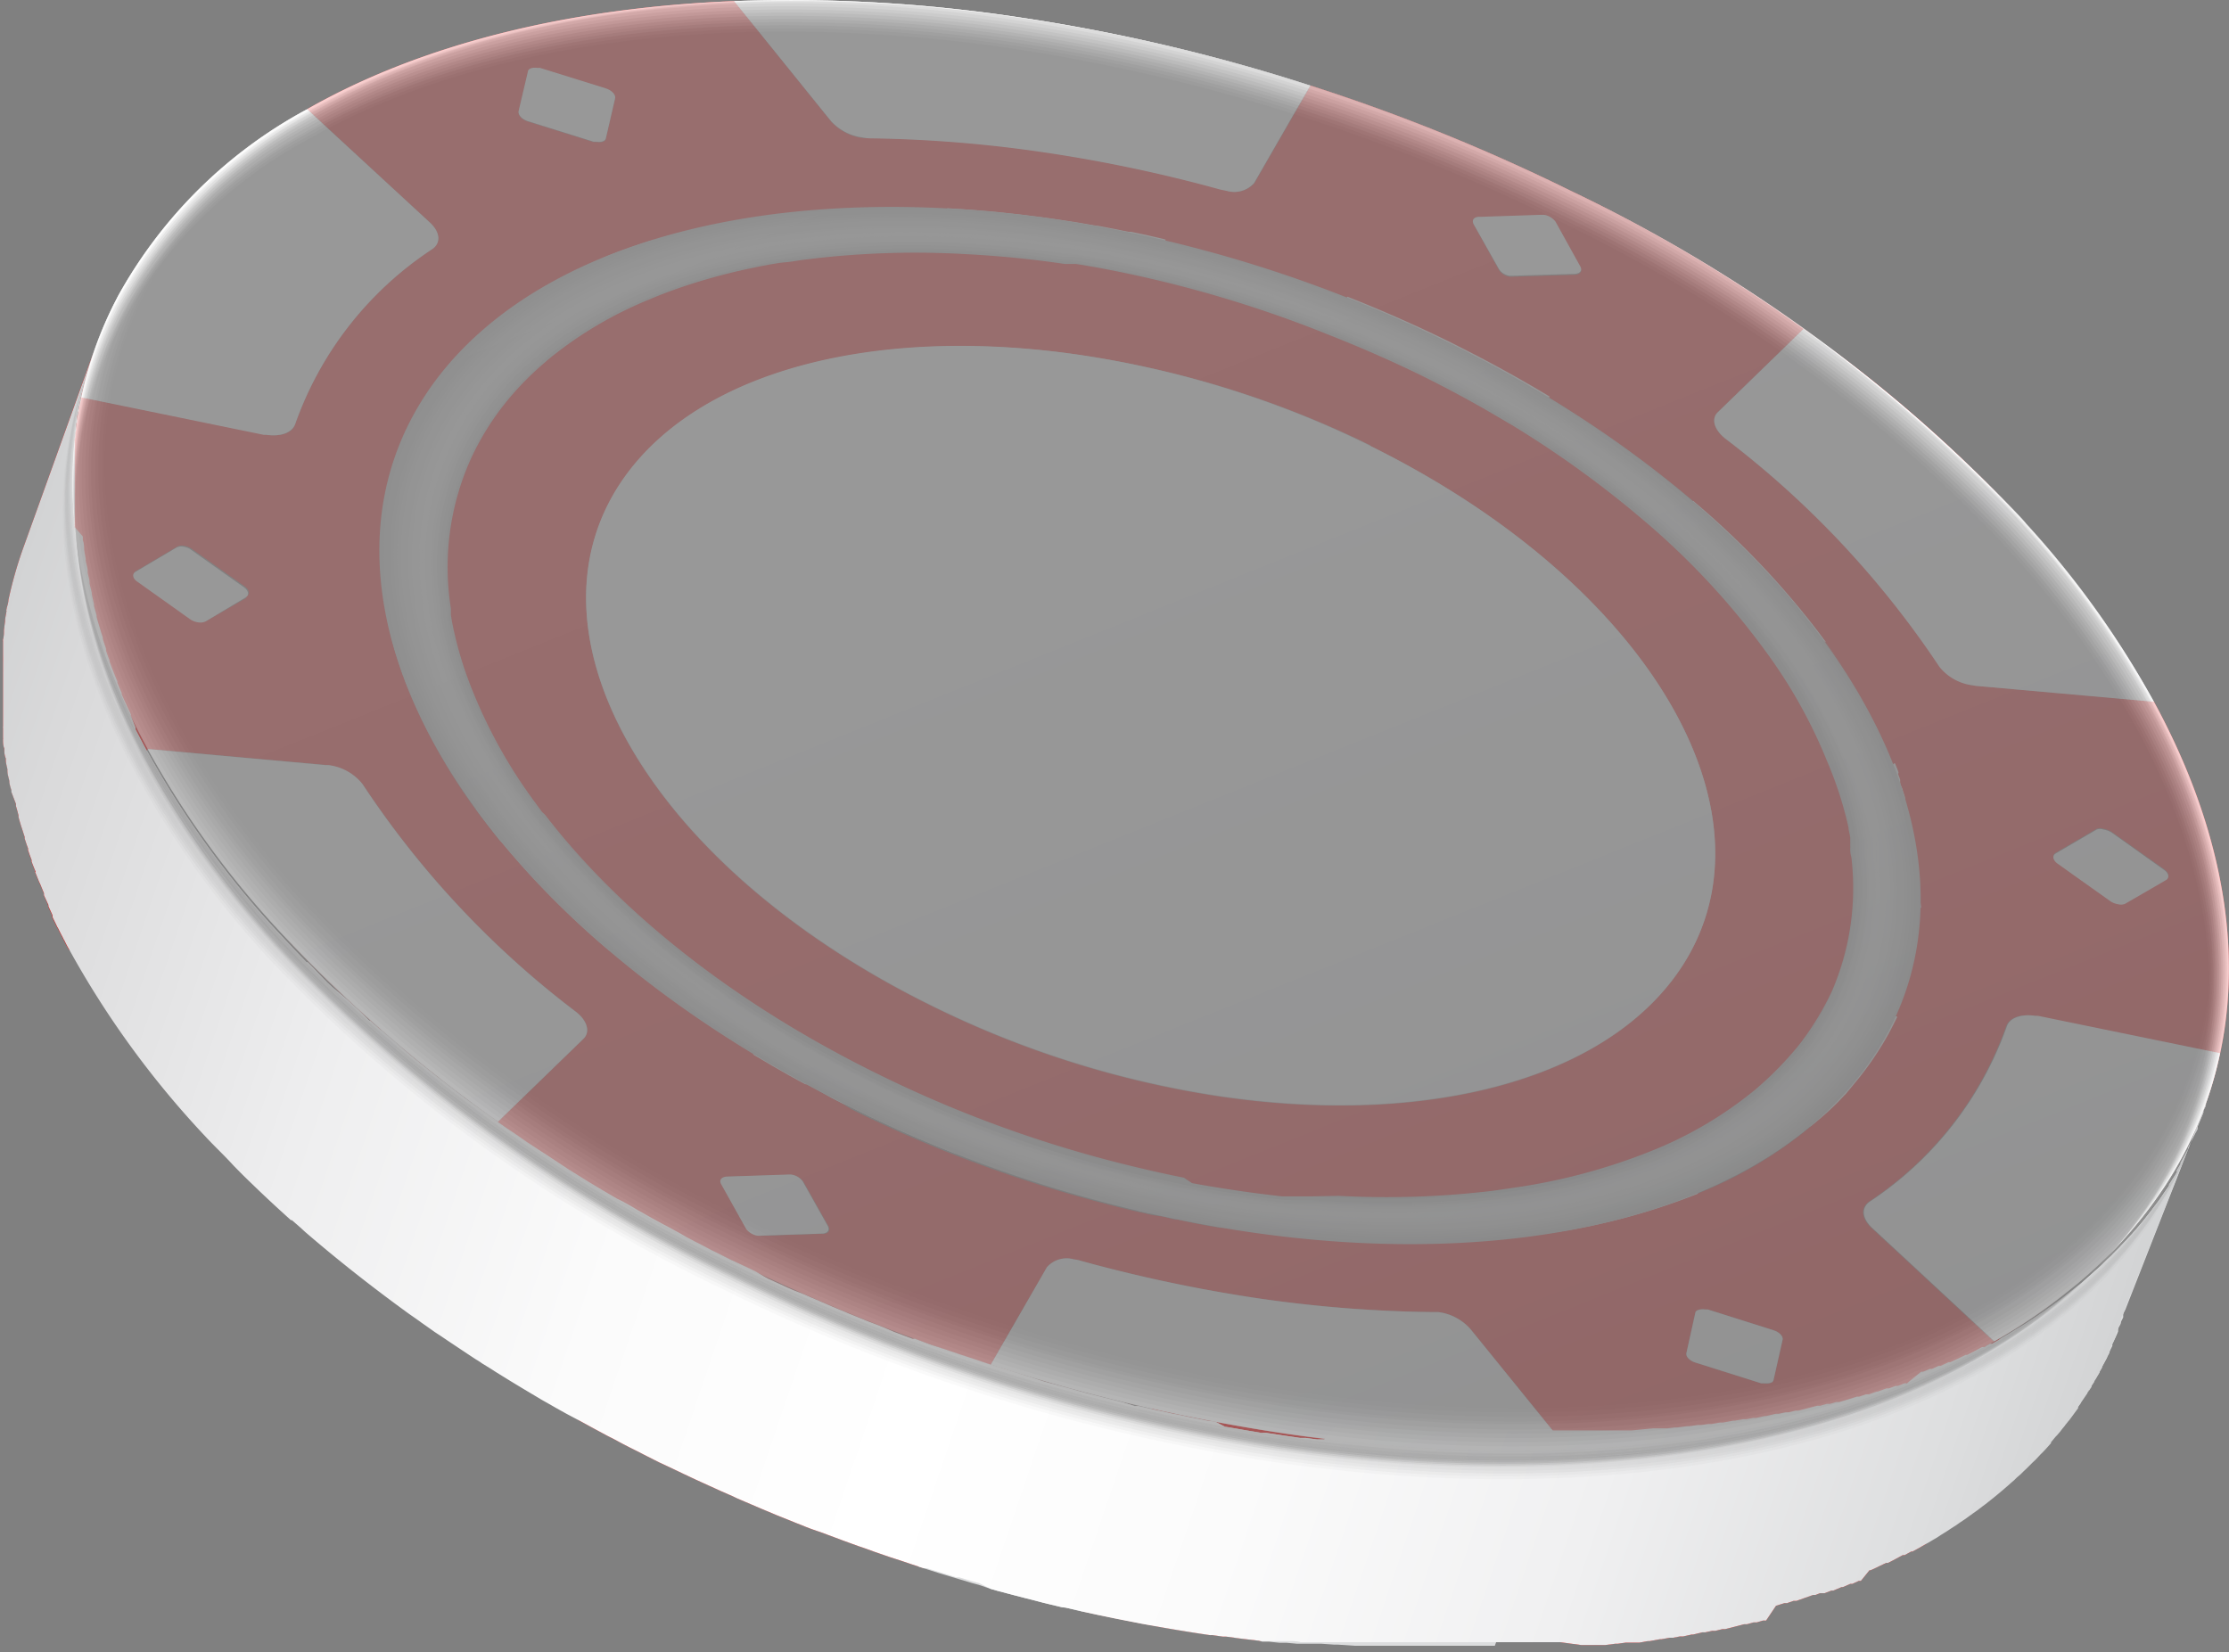 <svg xmlns="http://www.w3.org/2000/svg" xmlns:xlink="http://www.w3.org/1999/xlink" width="119.23" height="88.39" viewBox="0 0 119.23 88.39">
  <rect x="0" y="0" width="119.23" height="88.39" fill="#808080" stroke="none"/>
  <defs>
    <style>
      .cls-1 {
        isolation: isolate;
      }

      .cls-2 {
        fill: #d40d0d;
      }

      .cls-3 {
        fill: #f02121;
      }

      .cls-4 {
        fill: #f4f4f4;
      }

      .cls-5 {
        fill: #dcddde;
      }

      .cls-29, .cls-42, .cls-6 {
        mix-blend-mode: multiply;
      }

      .cls-7 {
        fill: #c4c4c4;
      }

      .cls-8 {
        opacity: 0.91;
      }

      .cls-9 {
        fill: #c9c9c9;
      }

      .cls-10 {
        opacity: 0.82;
      }

      .cls-11 {
        fill: #cfcfcf;
      }

      .cls-12 {
        opacity: 0.73;
      }

      .cls-13 {
        fill: #d4d4d4;
      }

      .cls-14 {
        opacity: 0.64;
      }

      .cls-15, .cls-36 {
        fill: #d9d9d9;
      }

      .cls-16 {
        opacity: 0.55;
      }

      .cls-17 {
        fill: #dfdfdf;
      }

      .cls-18 {
        opacity: 0.45;
      }

      .cls-19 {
        fill: #e4e4e4;
      }

      .cls-20 {
        opacity: 0.36;
      }

      .cls-21 {
        fill: #eaeaea;
      }

      .cls-22 {
        opacity: 0.27;
      }

      .cls-23 {
        fill: #efefef;
      }

      .cls-24 {
        opacity: 0.18;
      }

      .cls-25 {
        opacity: 0.09;
      }

      .cls-26 {
        fill: #fafafa;
      }

      .cls-27, .cls-30, .cls-54 {
        opacity: 0;
      }

      .cls-28, .cls-30 {
        fill: #fff;
      }

      .cls-29 {
        fill: url(#linear-gradient);
      }

      .cls-31 {
        fill: #f9f9f9;
      }

      .cls-31, .cls-53 {
        opacity: 0.09;
      }

      .cls-32 {
        fill: #f2f2f2;
      }

      .cls-32, .cls-52 {
        opacity: 0.18;
      }

      .cls-33 {
        fill: #ececec;
      }

      .cls-33, .cls-56 {
        opacity: 0.27;
      }

      .cls-34 {
        fill: #e6e6e6;
      }

      .cls-34, .cls-50 {
        opacity: 0.36;
      }

      .cls-35 {
        fill: #e0e0e0;
      }

      .cls-35, .cls-49 {
        opacity: 0.45;
      }

      .cls-36, .cls-48 {
        opacity: 0.55;
      }

      .cls-37 {
        fill: #d3d3d3;
      }

      .cls-37, .cls-47 {
        opacity: 0.64;
      }

      .cls-38 {
        fill: #cdcdcd;
      }

      .cls-38, .cls-57 {
        opacity: 0.73;
      }

      .cls-39 {
        fill: #c7c7c7;
      }

      .cls-39, .cls-45 {
        opacity: 0.82;
      }

      .cls-40 {
        fill: silver;
      }

      .cls-40, .cls-44 {
        opacity: 0.91;
      }

      .cls-41 {
        fill: #bababa;
      }

      .cls-42, .cls-43 {
        opacity: 0.5;
      }

      .cls-42 {
        fill: url(#linear-gradient-2);
      }

      .cls-43, .cls-55 {
        mix-blend-mode: screen;
      }

      .cls-44 {
        fill: #e8e8e8;
      }

      .cls-45 {
        fill: #d1d1d1;
      }

      .cls-46, .cls-57 {
        fill: #b9b9b9;
      }

      .cls-46 {
        opacity: 0.73;
      }

      .cls-47 {
        fill: #a2a2a2;
      }

      .cls-48 {
        fill: #8b8b8b;
      }

      .cls-49 {
        fill: #747474;
      }

      .cls-50 {
        fill: #5d5d5d;
      }

      .cls-51, .cls-56 {
        fill: #464646;
      }

      .cls-51 {
        opacity: 0.27;
      }

      .cls-52 {
        fill: #2e2e2e;
      }

      .cls-53 {
        fill: #171717;
      }

      .cls-55 {
        opacity: 0.2;
      }
    </style>
    <linearGradient id="linear-gradient" x1="-0.04" y1="38.82" x2="120.08" y2="38.82" gradientTransform="translate(9.78 4.31) rotate(18.76)" gradientUnits="userSpaceOnUse">
      <stop offset="0" stop-color="#d2d3d4"/>
      <stop offset="0.04" stop-color="#d9d9da"/>
      <stop offset="0.2" stop-color="#eeeeef"/>
      <stop offset="0.35" stop-color="#fbfbfb"/>
      <stop offset="0.5" stop-color="#fff"/>
      <stop offset="0.65" stop-color="#fbfbfb"/>
      <stop offset="0.8" stop-color="#f0f0f1"/>
      <stop offset="0.94" stop-color="#dddedf"/>
      <stop offset="1" stop-color="#d2d3d4"/>
    </linearGradient>
    <linearGradient id="linear-gradient-2" x1="13.53" y1="238.33" x2="13.53" y2="142.84" gradientTransform="translate(-22.09 -132.98) rotate(-21.9)" gradientUnits="userSpaceOnUse">
      <stop offset="0" stop-color="#dcddde"/>
      <stop offset="0.31" stop-color="#eeeeef"/>
      <stop offset="0.67" stop-color="#fbfbfb"/>
      <stop offset="1" stop-color="#fff"/>
    </linearGradient>
  </defs>
  <g class="cls-1">
    <g id="Слой_2" data-name="Слой 2">
      <g id="Слой_1-2" data-name="Слой 1">
        <g>
          <path class="cls-2" d="M7.9,40.06c-.1-.18-.2-.36-.29-.54a.41.41,0,0,1-.05-.09l-.27-.52,0-.1L7,38.28l0-.06-.24-.53,0,0-.25-.55,0-.07-.23-.54,0-.08c-.08-.18-.15-.36-.22-.54l0,0c-.07-.17-.13-.34-.2-.52l0-.06c-.07-.18-.13-.35-.19-.53s0-.07,0-.11-.12-.34-.17-.51l0-.08c-.06-.18-.12-.36-.17-.54h0c-.06-.18-.11-.36-.16-.54l0-.09c-.05-.17-.09-.34-.14-.51l0-.1-.12-.52,0-.08-.12-.5v-.05c0-.18-.07-.35-.1-.52l0-.1c0-.17-.07-.34-.1-.51s0-.06,0-.1l-.09-.52v0c0-.17,0-.34-.07-.51s0-.05,0-.08L4,28.2a.41.41,0,0,0,0-.11c0-.17,0-.34,0-.51a.2.2,0,0,0,0-.07l0-.52v0c0-.17,0-.34,0-.51v-.1c0-.16,0-.33,0-.49V25.2c0-.16,0-.32,0-.48v-.06l0-.49a.41.41,0,0,0,0-.11c0-.16,0-.32,0-.48a.28.28,0,0,0,0-.09l.06-.5v0c0-.16,0-.32.07-.48a.28.28,0,0,0,0-.09c0-.15,0-.31.08-.47a.36.36,0,0,0,0-.11l.09-.47a20.92,20.92,0,0,1,.79-2.78L1.23,29.35A22.05,22.05,0,0,0,.45,32.1h0v0c0,.16-.07.32-.1.48s0,.06,0,.09-.06.32-.08.49l0,.07-.06.48v0c0,.17,0,.33-.05.5s0,.06,0,.09,0,.33,0,.49V35a4.32,4.32,0,0,0,0,.5v0c0,.16,0,.32,0,.49a.17.17,0,0,1,0,.07v.59c0,.17,0,.34,0,.51v.08c0,.18,0,.35,0,.52v0c0,.17,0,.34,0,.51v.07c0,.17,0,.34,0,.51a.41.41,0,0,0,0,.11c0,.16,0,.33,0,.5v.08c0,.17,0,.34.07.5v0c0,.18,0,.35.08.53a.28.28,0,0,1,0,.09c0,.17.07.34.1.51a.29.29,0,0,0,0,.09c0,.18.07.35.1.53l0,0c0,.17.07.34.11.5l0,.08L.85,43l0,.11c.05.17.1.34.14.51l0,.09c.05.18.1.36.16.54v0c.06.17.11.35.17.52l0,.09c.06.18.11.35.17.52a.42.42,0,0,1,0,.1c.06.17.12.35.19.52l0,.08c.06.17.12.33.19.5a.25.25,0,0,0,0,.07l.21.52.05.1.21.51,0,.11c.08.18.16.35.23.52a.25.25,0,0,1,0,.07l.22.48,0,.1c.08.17.17.34.25.52l.06.1c.08.17.17.34.26.51a.6.6,0,0,0,.06.11q.12.26.27.51v0H4Z"/>
          <path class="cls-2" d="M55,73.64l-1.74-.54-.65-.21-.29-.1-.55-.18-.31-.1-.56-.19-.29-.1L50,72l-.24-.08-.83-.31-.13,0-.69-.26-.27-.1L47.26,71l-.25-.1-.63-.24-.21-.09-.82-.33-.13-.06-.68-.28-.25-.11-.6-.26-.24-.1L43,69.23,42.41,69l-.36-.16-.63-.29-.35-.17L40.39,68l-.29-.14-1-.47L38.32,67l-.25-.12-.55-.29-.3-.15-.53-.28L36.42,66l-.75-.41-.12-.06-.68-.37L34.59,65l-.5-.28-.28-.17-.5-.28L33,64.12l-.58-.34-.17-.1-.75-.45-.29-.18-.48-.3-.29-.18L30,62.28l-.32-.21-.41-.27-.34-.22-.41-.27-.32-.21-.4-.28-.32-.22-.4-.27-.31-.22-.29-.2c-2.11-1.51-4.1-3.07-5.94-4.66L16.67,66q2.61,2.25,5.58,4.4h0l.36.25.21.15.08.06.3.21.42.29.31.21.4.27.33.22.42.28.3.2.44.29a3.28,3.28,0,0,1,.31.2l.47.29.28.18.55.34.21.13.76.46h0l0,0,.69.41.25.15.53.3.26.15.54.3L31,76l.75.41,0,0,.78.42.28.14.52.28.31.16.22.11.34.17.23.12.81.41,1,.47.29.14.68.32.35.16.64.29.35.16.64.28.24.11.15.07.28.12.54.23.3.13.6.25.21.09.8.32.22.09.6.24.29.11L44,82l.29.11.62.23.21.08h0l.8.29.24.08.61.22.29.1.55.19.31.1.55.18.29.1.65.21.16,0h0l1.58.49Z"/>
          <path class="cls-2" d="M107,71.59l-.31.18-.4.23-.1,0-.32.18-.11,0-.37.19,0,0-.43.22-.08,0-.35.17-.13.06-.34.16-.09,0-.43.2-.11,0-.35.15-.12.06-.36.15-.1,0L102,74l-.13,0-.35.14-.13,0-.35.13-.13,0-.47.17h-.05l-.42.15-.16,0-.35.12-.13,0-.45.14h0l-.5.15-.16,0-.34.1-.17,0-.35.1-.15,0-.5.13h0l-.51.13-.16,0-.36.09-.17,0-.37.08-.15,0-.52.12h-.07l-.46.1-.16,0-.37.07-.17,0-.45.08h-.08l-.55.1H92l-.45.08-.18,0-.36.05-.2,0-.42.06-.12,0-.55.07-.12,0-.43.05-.2,0-.38,0-.18,0-1.13.11h-.15l-.41,0h-.2l-.4,0-.18,0-.56,0h-.1l-.48,0h-.78l-.49,0H78.19l-.52,0H77.5l-.44,0h-.2l-.46,0h-.16l-.62,0h-.07l-.53,0h-.21l-.42,0h-.21l-.49,0h-.13l-.62-.06h-.17l-.45,0-.22,0-.43-.05-.19,0-1.23-.15-.73-.1-.17,0-.71-.1c-2.26-.33-4.55-.76-6.85-1.27L57.91,86.2c2.3.51,4.59.94,6.86,1.27l.14,0h0l.56.08.18,0,.72.1h0l1.18.14.19,0,.44,0,.21,0,.46,0h.17l.61.06h.13l.49,0h.21l.42,0h.21l.53,0h.07l.62,0h.16l.46,0h.2l.45,0h.16l.53,0H79l.59,0h.09l.49,0h.19l.4,0H81l.47,0h.1l.56,0,.19,0,.4,0h.19l.41,0h.15L84.57,88l.18,0,.37,0,.2,0,.43,0,.12,0,.55-.07.12,0,.43-.06.19,0,.36,0,.18,0,.45-.08h.09l.55-.1h.08l.45-.08.17,0,.37-.07.17,0,.45-.1h.08l.51-.12.15,0,.37-.08.17,0,.37-.09.15,0,.51-.13h0l.5-.13.15,0,.35-.1.18,0,.34-.1.16,0L95,85.9h0l.45-.14.14,0,.34-.12.16,0,.42-.15h0l.47-.17.13,0,.24-.09.12,0,.12,0,.37-.14.1,0,.45-.19.07,0,.39-.17.11,0,.35-.16.11,0L100,84l.06,0,.37-.17.12-.06.34-.16a.31.31,0,0,1,.1,0l.42-.22,0,0,.37-.2.1,0,.35-.19.07,0,.42-.23h0l.29-.17Z"/>
          <path class="cls-3" d="M115.21,37.53l-9.54-.85a2.78,2.78,0,0,1-1.94-1.07A50.4,50.4,0,0,0,92.31,23.48c-.62-.48-.8-1.08-.41-1.44l4.57-4.44a72.91,72.91,0,0,1,11.5,10A81.8,81.8,0,0,0,84,10.2a101.35,101.35,0,0,0-13.9-5.62l-3,5.21a1.42,1.42,0,0,1-1.46.42,84.47,84.47,0,0,0-9.85-2.09,69.63,69.63,0,0,0-9.27-.74,2.34,2.34,0,0,1-.38,0,2.76,2.76,0,0,1-1.69-.89L39.27.06C30.45.41,22.55,2.35,16.43,5.84L23,11.91c.55.51.59,1.09.13,1.41a18.61,18.61,0,0,0-7.35,9.39c-.14.44-.75.66-1.49.55l-9.89-2a20.85,20.85,0,0,1,1.75-5C2.52,23.35,3.37,31.75,7.9,40.06l9.52.86a2.84,2.84,0,0,1,2,1.06A49.48,49.48,0,0,0,30.8,54.12c.61.47.79,1.08.41,1.45L26.64,60a72.65,72.65,0,0,1-11.45-9.93A81.59,81.59,0,0,0,39.13,67.41a100.55,100.55,0,0,0,29.51,9.27c17,2.5,32.68-.09,42-7.62a29,29,0,0,1-4,2.69l-6.53-6.06c-.55-.51-.6-1.08-.13-1.41a18.74,18.74,0,0,0,7.33-9.38c.15-.44.75-.67,1.5-.56l9.9,2a20.73,20.73,0,0,1-2.94,7.1C120.73,55.9,120.18,46.66,115.21,37.53ZM13.15,32,11,33.24a.67.67,0,0,1-.38,0,1,1,0,0,1-.42-.17l-2.81-2c-.26-.17-.3-.42-.1-.53l2.18-1.29a.53.53,0,0,1,.38-.05.91.91,0,0,1,.42.17l2.82,2c.25.18.29.42.1.53Zm66-20.35,3.3-.11h.14a.94.94,0,0,1,.61.36l1.33,2.4c.12.21,0,.39-.32.4l-3.29.1h-.16a.8.8,0,0,1-.58-.36L78.83,12c-.12-.22,0-.4.32-.4Zm-50.43-8,.16,0,3.53,1.1c.31.1.54.34.49.53l-.49,2.12c0,.16-.23.24-.48.2l-.17,0-3.52-1.1c-.32-.1-.53-.33-.5-.53l.5-2.12c0-.16.24-.23.48-.2ZM44,66l-3.3.11h-.13a.93.93,0,0,1-.62-.36l-1.34-2.4c-.11-.2,0-.38.31-.4l3.3-.1a.56.56,0,0,1,.13,0,.91.91,0,0,1,.62.36l1.35,2.4c.1.21,0,.39-.32.4ZM68.64,76.67A97.54,97.54,0,0,1,53,73l3-5.21a1.4,1.4,0,0,1,1.44-.42,1.72,1.72,0,0,1,.38.08,80.08,80.08,0,0,0,9.45,2,70.23,70.23,0,0,0,9.32.74l.35,0a2.76,2.76,0,0,1,1.7.89l5.19,6.4a81.82,81.82,0,0,1-15.2-.86ZM94.37,74l-.16,0-3.52-1.11c-.32-.1-.53-.32-.48-.52l.47-2.12c0-.16.26-.24.53-.2l.14,0,3.51,1.11c.33.1.54.34.49.52l-.48,2.13c0,.15-.25.23-.5.2Zm7.06-19.58q-.21.45-.45.9a15.91,15.91,0,0,1-1.46,2.21c-.26.33-.53.65-.82,1l-.26.27-.14.15a22.41,22.41,0,0,1-7.43,4.87,34.85,34.85,0,0,1-7.17,2,50.75,50.75,0,0,1-11.25.62c-1.89-.1-3.82-.29-5.77-.58q-.57-.07-1.14-.18l-.27,0-.75-.13-.74-.14L63,65.24c-.29,0-.51-.1-.72-.15L61.65,65l-.52-.12-.37-.08a72.62,72.62,0,0,1-9.65-3c-.76-.29-1.52-.61-2.27-.93l-.27-.12-.33-.14-.61-.28c-.72-.33-1.42-.65-2.1-1L45,59l-.27-.14-.29-.15L43.19,58c-.73-.39-1.32-.73-1.91-1.07l-1-.61a60.89,60.89,0,0,1-7.69-5.53h0c-1-.86-2-1.74-2.85-2.63s-1.87-2-2.7-3l-.1-.11-.06-.07L26.77,45l-.06-.06c-.43-.54-.85-1.08-1.25-1.62a30.12,30.12,0,0,1-3.66-6.55l-.15-.38c0-.09-.06-.18-.1-.27l-.17-.5a2.41,2.41,0,0,1-.08-.25,1.72,1.72,0,0,1-.07-.21,1.72,1.72,0,0,0-.07-.21l-.06-.21a3.57,3.57,0,0,0-.1-.35,2.25,2.25,0,0,1-.05-.22,1.46,1.46,0,0,1-.05-.2l-.06-.22c0-.11-.05-.23-.08-.34s0-.15,0-.22a1.62,1.62,0,0,1,0-.19c0-.08,0-.15-.05-.22l-.06-.36c0-.26-.06-.36-.07-.45,0-.27-.05-.42-.07-.56s0-.37-.05-.55a.13.13,0,0,0,0-.06h0a15.35,15.35,0,0,1,.91-6.61c.12-.32.25-.65.4-1a13.72,13.72,0,0,1,1.91-3.11,18,18,0,0,1,2.65-2.74,24.06,24.06,0,0,1,6-3.52h0c.84-.34,1.7-.65,2.6-.93l.05,0h0l.35-.1h0l.15-.05.07,0,.29-.08h0l.19-.06.1,0,.28-.08.14,0h0l.38-.1.11,0c.83-.2,1.69-.38,2.57-.53q1-.18,2-.3a52.1,52.1,0,0,1,9.66-.25h.11l.65,0h.11c1,.07,1.9.17,2.86.29h0l.48.06,1,.13,2.17.36.64.12.27.05.34.07.45.09c.74.16,1.36.29,2,.44,1.5.35,3,.76,4.51,1.23l.08,0,.74.24.21.07.66.21.29.1.62.21.31.12.6.21.34.13.57.21.37.14.56.22.37.15.55.22.38.16.54.23.37.16.06,0,.5.21.36.17h0l.19.09.35.16.22.1.14.06.2.1.34.16.1.05h0l.7.34h0a62.55,62.55,0,0,1,13,8.42h0l.09.08.36.31,0,0a45.51,45.51,0,0,1,4.89,4.95,31.8,31.8,0,0,1,5.38,8.73h0v0h0c0,.15.1.27.15.4v0s0,.08,0,.11l0,0c0,.12.07.19.09.27h0a.49.49,0,0,0,0,.11l0,.06c0,.14.08.24.11.33a1.21,1.21,0,0,0,.05.18c0,.08,0,.17.08.26a1.09,1.09,0,0,1,0,.17c0,.13.07.25.11.37a1.46,1.46,0,0,0,0,.2l.06.22a1.46,1.46,0,0,0,0,.2c0,.12,0,.24.08.36a1.29,1.29,0,0,0,0,.19c0,.08,0,.16,0,.24l0,.18c0,.13,0,.25.07.37s0,.11,0,.15h0c0,.14,0,.21,0,.28l0,.13a.22.22,0,0,0,0,.08c0,.15,0,.25,0,.35v0a.76.76,0,0,1,0,.15c0,.13,0,.26,0,.4s0,.15,0,.23,0,.23,0,.34a1.28,1.28,0,0,1,0,.19c0,.14,0,.28,0,.42v.09a15.19,15.19,0,0,1-1.35,6.35ZM115.86,47l-2.19,1.27a.59.59,0,0,1-.38.06,1,1,0,0,1-.42-.17l-2.81-2c-.25-.18-.3-.42-.1-.54l2.19-1.28a.55.55,0,0,1,.37,0,1.12,1.12,0,0,1,.43.16l2.81,2c.25.18.3.42.1.54ZM20.34,30.17h0ZM75,17.14l.28.13ZM20.37,30.73v0h0ZM74.42,16.88h0Zm1.82.82.15.07-.15-.07-.11-.05Zm.56.27.07,0-.08,0Z"/>
          <g>
            <path class="cls-4" d="M51.57,13.56l-.91-2.42c1.91.1,3.87.3,5.85.59.72.1,1.44.22,2.16.35h.06l.58.11.27.05.34.07.45.09.13,0c.61.12,1.23.26,1.84.41l0,2.28c-1.2-.28-2.4-.53-3.59-.74h0l-.55-.09-.12,0-.48-.08-.33,0-.27,0C55.13,13.83,53.33,13.66,51.57,13.56Z"/>
            <path class="cls-4" d="M81,22.8l-.09-.06-.46-.27-.12-.07-.46-.27,0,0c-1.18-.68-2.4-1.33-3.66-2-1.69-.83-3.41-1.58-5.14-2.26l1-2q2.82,1.11,5.58,2.47c1.84.92,3.6,1.88,5.25,2.88Z"/>
            <path class="cls-4" d="M96.84,60.26l-3.1-1.85.06,0a18,18,0,0,0,2.41-2.46A15.19,15.19,0,0,0,98,53l3.49,1.39c-.15.3-.3.6-.46.9a16.86,16.86,0,0,1-1.46,2.21c-.26.33-.53.65-.82,1a.46.46,0,0,1-.07.07l-.19.2-.14.15-.11.11A15.8,15.8,0,0,1,96.84,60.26Z"/>
            <path class="cls-4" d="M21.8,36.73l-.15-.38c0-.09-.06-.18-.1-.27a1,1,0,0,1-.05-.16l-.12-.34a2.41,2.41,0,0,1-.08-.25,1.72,1.72,0,0,1-.07-.21,1.72,1.72,0,0,0-.07-.21l-.06-.21a3.57,3.57,0,0,0-.1-.35,2.25,2.25,0,0,1-.05-.22l-.05-.2-.06-.22c0-.11-.05-.23-.08-.34s0-.15,0-.22a1.62,1.62,0,0,1,0-.19c0-.08,0-.15-.05-.22l-.06-.36,0-.16a2.54,2.54,0,0,0,0-.29.59.59,0,0,0,0-.13c0-.14,0-.29-.05-.45A15.58,15.58,0,0,1,20.34,29l3.6.83a16.21,16.21,0,0,0,.16,2.77l0,.17,0,.18.06.36a.29.29,0,0,1,0,.09,20.39,20.39,0,0,0,1.05,3.55Z"/>
            <path class="cls-4" d="M81.48,66.17l-1.79-2.39h.11l.35-.05.19,0,.49-.08h0a32.45,32.45,0,0,0,7.46-2l2.55,2.2a35.13,35.13,0,0,1-7.18,2Q82.6,66,81.48,66.17Z"/>
            <path class="cls-4" d="M94.5,34.75A40.12,40.12,0,0,0,88,27.8l2.58-1,.09.08a44,44,0,0,1,7,7.47Z"/>
            <path class="cls-4" d="M34.77,16,32.23,13.8c.84-.34,1.7-.65,2.6-.93l.05,0,.39-.11.15-.05.36-.1.19-.06.38-.1.14,0,.43-.1.1,0a38.45,38.45,0,0,1,4.61-.83l1.78,2.39h0l-.49.06H42.8l-.5.08h-.07l-.51.08h-.06l-.55.09-.47.09h0l-.51.1A32.31,32.31,0,0,0,36,15.55l-.15,0-.16.06Z"/>
            <path class="cls-4" d="M102.77,48.61l-3.6-.83a15.52,15.52,0,0,0-.06-1.92v-.07c0-.14,0-.27,0-.4a1,1,0,0,0,0-.17A1.1,1.1,0,0,0,99,45c0-.08,0-.16,0-.24s0-.08,0-.12,0-.27-.07-.4a.43.43,0,0,1,0-.05,20.59,20.59,0,0,0-1.05-3.57l3.49.22v0c.05.14.11.27.16.41s0,.1,0,.14.08.21.11.32l0,.12c0,.13.08.26.13.39a1.21,1.21,0,0,0,.05.18,2.58,2.58,0,0,1,.08.26,1.09,1.09,0,0,1,0,.17c0,.13.07.25.11.37a1.46,1.46,0,0,0,0,.2l.06.22a1.46,1.46,0,0,0,0,.2c0,.12,0,.24.08.36a1.29,1.29,0,0,0,0,.19,2,2,0,0,0,0,.24l0,.18c0,.13,0,.25.07.37s0,.11,0,.16,0,.19,0,.29a.59.59,0,0,0,0,.13c0,.14,0,.28.05.43v0A15.49,15.49,0,0,1,102.77,48.61Z"/>
            <path class="cls-4" d="M32.56,50.83A46.32,46.32,0,0,1,27,45.25l-.15-.18-.15-.17c-.43-.54-.85-1.08-1.24-1.62l3.14-.42,0,0,.24.33.15.2.12.16a40.78,40.78,0,0,0,6,6.21Z"/>
            <path class="cls-4" d="M71.24,64H71l-.23,0-.4,0h-.27l-.45,0-.28,0h-.08l-.2,0-.52,0-2.4-.3-.25,0-.72-.12-.38-.06-1-.18h-.08L63.33,63l-.39-.08h0l-.12,0h0c-.67-.14-1.33-.29-2-.45h0l0,2.29.37.08.32.07.2,0,.57.12.09,0,.65.14H63l.65.13.1,0,.6.11.14,0,.51.09.24,0,.27,0q.57.1,1.14.18c1.95.29,3.88.48,5.77.58L71.54,64Z"/>
            <path class="cls-4" d="M51.11,61.72c-.76-.3-1.52-.62-2.27-.94l-.27-.12-.33-.14-.64-.29c-.69-.32-1.38-.64-2.07-1L45,59l-.27-.14-.29-.15L43.19,58,43.07,58c-.61-.32-1.2-.66-1.79-1l0,0-1-.59,1.83-1.55c1.53.92,3.14,1.81,4.84,2.64s3.4,1.6,5.14,2.27Z"/>
            <path class="cls-4" d="M25.15,24.57l-3.48-1.4a14.31,14.31,0,0,1,1.92-3.1,16.79,16.79,0,0,1,2.67-2.73l3.11,1.85-.1.08-.12.11-.19.16-.18.16-.12.11a15.79,15.79,0,0,0-1.76,1.9A14.93,14.93,0,0,0,25.15,24.57Z"/>
          </g>
          <path class="cls-5" d="M118,59.05c0,.12-.09.25-.14.38l0,.08-.15.37v0l-.15.36,0,.09-.15.33v0l-.17.35a.93.93,0,0,0-.05.1l-.15.3,0,.06-.18.34-.06.11-.16.29,0,.06-.2.34a.41.41,0,0,1,0,.09l-.17.28-.06.09c-.06.1-.12.2-.19.3a1.17,1.17,0,0,0,0,.11l0-.06-.28.41-.21.31-.05.07-.17.23a1,1,0,0,0-.08.11,1.33,1.33,0,0,0-.14.19l-.1.12-.13.17a1.47,1.47,0,0,0-.1.13l-.14.17-.1.12-.16.19-.08.1c-.07.08-.15.16-.22.25l0,0-.3.32-.08.09-.22.23-.1.11-.21.21a1.14,1.14,0,0,1-.11.11,1.89,1.89,0,0,1-.2.2l-.13.12-.2.2-.12.12-.21.19-.13.11-.22.2-.13.11-.34.3-.24.19-.2.16-.44.35-.14.11-.31.23-.17.13-.29.2-.19.14-.28.19-.2.14-.29.19-.2.13-.29.18-.22.13-.29.18-.21.13-.45.26L102.8,82.54l.35-.2.1-.06.22-.13.29-.17.21-.14.29-.18.21-.14.28-.18.2-.14.27-.18.21-.15.26-.19.2-.14.3-.23.15-.11.44-.35.17-.14h0l.24-.2.35-.3.12-.11.22-.19.13-.13.21-.18.13-.13.19-.18.14-.14.18-.18.13-.12.19-.2.12-.13c.07-.06.13-.13.2-.2l.1-.11.24-.27,0-.05.25-.3a.46.46,0,0,0,.07-.07l.18-.21.09-.12.14-.17.1-.13c.05-.06.09-.12.14-.17l.09-.12.14-.19.08-.11.17-.23,0-.07.21-.31.28-.41.42-1.15c-.13.38-.26.74-.39,1.1l.2-.3,0,0,0-.06a2.61,2.61,0,0,0,.17-.28l.06-.09.2-.34,0-.06.16-.29.06-.11.18-.34,0-.06.15-.3,0-.1c.06-.11.11-.23.17-.35l0,0c.05-.11.1-.22.14-.33l0-.09c0-.11.1-.22.14-.33l0,0v0c0-.11.09-.22.13-.33a.42.42,0,0,0,0-.1c0-.13.1-.25.14-.37L118,59.05Z"/>
          <g>
            <path class="cls-3" d="M41.63,11.43l1.78,2.39h0a48,48,0,0,1,8.2-.27l-.9-2.39A52.69,52.69,0,0,0,41.63,11.43Z"/>
            <path class="cls-3" d="M62.34,12.85l0,2.28L61.81,15A63.59,63.59,0,0,1,71,17.88l.95-2A72.69,72.69,0,0,0,62.34,12.85Z"/>
            <path class="cls-3" d="M82.81,21.25,81,22.8l-.09-.06a54.51,54.51,0,0,1,7,5.06l2.58-1A58.85,58.85,0,0,0,82.81,21.25Z"/>
            <path class="cls-3" d="M97.62,34.32l-3.12.43a27.47,27.47,0,0,1,3.32,5.91l3.49.22A29.71,29.71,0,0,0,97.62,34.32Z"/>
            <path class="cls-3" d="M93.8,58.36l-.06,0,3.11,1.85q.53-.43,1-.9a22.65,22.65,0,0,1-7,4.44l-2.54-2.2A21.21,21.21,0,0,0,93.8,58.36Z"/>
            <path class="cls-3" d="M79.8,63.77a47.64,47.64,0,0,1-8.26.27l.91,2.42a52.35,52.35,0,0,0,9-.3l-1.78-2.38Z"/>
            <path class="cls-3" d="M23.94,29.82,20.34,29a15.58,15.58,0,0,0,.09,2.36,15.35,15.35,0,0,1,1.25-8.17l3.47,1.39A14.07,14.07,0,0,0,24,32,16.62,16.62,0,0,1,23.94,29.82Z"/>
            <path class="cls-3" d="M42.16,54.81A54.4,54.4,0,0,1,35,49.68l.14.13-2.57,1a59.94,59.94,0,0,0,7.69,5.54l1.83-1.55.07,0Z"/>
            <path class="cls-3" d="M60.79,62.46a64.55,64.55,0,0,1-8.7-2.79l0,0h0l-1,2a72.62,72.62,0,0,0,9.65,3Z"/>
            <path class="cls-3" d="M29.27,19.27l.1-.08-3.11-1.85a23.31,23.31,0,0,1,6-3.53L34.77,16A21.16,21.16,0,0,0,29.27,19.27Z"/>
            <path class="cls-3" d="M98,53a13.94,13.94,0,0,0,1.16-7.18,15.52,15.52,0,0,1,.06,1.92l3.6.83a16.89,16.89,0,0,0,0-1.74,15.37,15.37,0,0,1-1.31,7.56Z"/>
            <path class="cls-3" d="M25.47,43.28a29.77,29.77,0,0,1-3.67-6.55l3.49.21a27.23,27.23,0,0,0,3.36,6l0,0Z"/>
          </g>
          <path class="cls-4" d="M46.13,7.35a2.76,2.76,0,0,1-1.69-.89L39.27.06A81.76,81.76,0,0,1,54.46.92,97.09,97.09,0,0,1,70.08,4.58l-3,5.21a1.42,1.42,0,0,1-1.46.42l-.35-.07a77.9,77.9,0,0,0-9.5-2,69.63,69.63,0,0,0-9.27-.74A2.34,2.34,0,0,1,46.13,7.35Z"/>
          <path class="cls-4" d="M106.68,71.75l-6.53-6.06c-.55-.51-.6-1.08-.13-1.41a18.74,18.74,0,0,0,7.33-9.38c.15-.44.75-.67,1.5-.56l.16,0,9.74,2a20.73,20.73,0,0,1-2.94,7.1l0,0-.28.41a24.18,24.18,0,0,1-4.41,4.82l-.44.35A29,29,0,0,1,106.68,71.75Z"/>
          <path class="cls-4" d="M94.37,74l-.16,0-3.52-1.11c-.32-.1-.53-.32-.48-.52l.47-2.12c0-.16.26-.24.53-.2l.14,0,3.51,1.11c.33.1.54.34.49.52l-.48,2.13C94.83,74,94.62,74,94.37,74Z"/>
          <path class="cls-4" d="M26.64,60a72.65,72.65,0,0,1-11.45-9.93,48.94,48.94,0,0,1-7.29-10l9.52.86.15,0a2.73,2.73,0,0,1,1.81,1A49.48,49.48,0,0,0,30.8,54.12c.61.47.79,1.08.41,1.45Z"/>
          <path class="cls-4" d="M68.64,76.67A97.54,97.54,0,0,1,53,73l3-5.21a1.4,1.4,0,0,1,1.44-.42,1.72,1.72,0,0,1,.38.08,80.08,80.08,0,0,0,9.45,2,70.23,70.23,0,0,0,9.32.74l.35,0a2.76,2.76,0,0,1,1.7.89l5.19,6.4A81.82,81.82,0,0,1,68.64,76.67Z"/>
          <path class="cls-4" d="M80.76,14.75a.8.8,0,0,1-.58-.36L78.83,12c-.12-.22,0-.4.32-.4l3.3-.11h.14a.94.94,0,0,1,.61.36l1.33,2.4c.12.21,0,.39-.32.4l-3.29.1Z"/>
          <path class="cls-4" d="M31.93,7.58l-.17,0-3.52-1.1c-.32-.1-.53-.33-.5-.53l.5-2.12c0-.16.24-.23.48-.2l.16,0,3.53,1.1c.31.1.54.34.49.53l-.49,2.12C32.38,7.54,32.18,7.62,31.93,7.58Z"/>
          <path class="cls-4" d="M105.52,36.66a2.68,2.68,0,0,1-1.79-1A50.4,50.4,0,0,0,92.31,23.48c-.62-.48-.8-1.08-.41-1.44l4.57-4.44a72.91,72.91,0,0,1,11.5,10l.23.25c.06.07.12.13.17.2a48.86,48.86,0,0,1,6.84,9.49l-9.54-.85Z"/>
          <path class="cls-4" d="M113.29,48.37a1,1,0,0,1-.42-.17l-2.81-2c-.25-.18-.3-.42-.1-.54l2.19-1.28a.55.55,0,0,1,.37,0,1.12,1.12,0,0,1,.43.16l2.81,2c.25.18.3.42.1.54l-2.19,1.27A.59.59,0,0,1,113.29,48.37Z"/>
          <path class="cls-4" d="M14.25,23.26l-.15,0-9.74-2A20.71,20.71,0,0,1,6.13,16.2l.18-.35a25.12,25.12,0,0,1,10.12-10L23,11.91c.55.51.59,1.09.13,1.41a18.61,18.61,0,0,0-7.35,9.39C15.6,23.15,15,23.37,14.25,23.26Z"/>
          <path class="cls-4" d="M10.58,33.29a1,1,0,0,1-.42-.17l-2.81-2c-.26-.17-.3-.42-.1-.53l2.18-1.29a.53.53,0,0,1,.38-.05.82.82,0,0,1,.42.17l2.82,2c.25.18.29.42.1.53L11,33.24A.67.67,0,0,1,10.58,33.29Z"/>
          <path class="cls-4" d="M40.53,66.1a.93.93,0,0,1-.62-.36l-1.34-2.4c-.11-.2,0-.38.31-.4l3.3-.11h.13a.91.91,0,0,1,.62.36l1.35,2.4c.1.21,0,.39-.32.4l-3.3.11Z"/>
          <path class="cls-5" d="M67.51,87.82l.37,0,.55.06.38,0,.55.05.39,0,.55,0,.36,0,.72.05h.19l.91.06.27,0,.62,0h.39l.51,0,.4,0H79.1c.29,0,.58,0,.86,0l3.88-10.79q-.44,0-.87,0H78.53l-.37,0-.57,0h-.33l-.64,0h-.26l-.91-.06h-.19l-.73,0-.32,0-.59,0-.36,0-.57-.06-.38,0-.55-.06-.38,0L70.83,77l-.39,0-.61-.08-.29,0-.9-.13-.92-.14-.26,0-.65-.11-.35-.06-.58-.1-.36-.06L65,76.05,64.59,76,64,75.87l-.37-.07-.56-.12-.37-.07-.63-.14-.29-.06-.92-.21-.19,0L60,75l-.32-.08-.6-.15-.35-.09-.59-.15-.34-.09-.6-.17-.34-.09L56.19,74l-.29-.08L55,73.63h0l-.35-.11L53,73,49.14,83.81c.71.23,1.42.45,2.14.66l.73.22.34.09L53,85l.35.1.57.15.38.1.54.14.4.1.57.15.33.08.67.16L57,86l.86.2h0l.28.06.64.14.36.07.57.12.37.07.56.11.38.08.54.09L62,87l.56.09.35.06.65.11.26,0,.92.14.9.13.29,0,.43.05.18,0,.38,0Z"/>
          <path class="cls-5" d="M17.36,66.61l1.27,1,.54.43c1.16.92,2.35,1.82,3.59,2.69L26.64,60l-1.72-1.24-1.09-.84-.47-.36-.94-.75c-.4-.33-.8-.65-1.18-1l-.24-.2-.49-.42L20.25,55l-.45-.4-.05,0C19.17,54,18.6,53.48,18,53s-1-1-1.54-1.52l-.06,0-.18-.19c-.36-.37-.72-.75-1.07-1.13a48.94,48.94,0,0,1-7.29-10L4,50.85a48.94,48.94,0,0,0,7.29,10c.48.53,1,1,1.49,1.55.35.36.7.71,1.07,1.06.65.63,1.32,1.25,2,1.86l.05,0,.46.4.25.23h0l.5.42Z"/>
          <g class="cls-6">
            <path class="cls-7" d="M66.63,65.88a71.42,71.42,0,0,1-21.11-6.64c-21-10.34-30.8-27.88-22-39.18,5.95-7.57,18.79-10.41,32.93-8.33a71.09,71.09,0,0,1,21.08,6.62c21,10.36,30.81,27.9,21.94,39.19C93.59,65.11,80.76,68,66.63,65.88Z"/>
            <g class="cls-8">
              <path class="cls-9" d="M66.61,65.75a70.92,70.92,0,0,1-21-6.6c-20.88-10.29-30.66-27.76-21.86-39,5.93-7.54,18.71-10.37,32.78-8.3a71.07,71.07,0,0,1,21,6.59c20.88,10.31,30.66,27.78,21.84,39C93.44,65,80.67,67.82,66.61,65.75Z"/>
            </g>
            <g class="cls-10">
              <path class="cls-11" d="M66.58,65.63a71,71,0,0,1-20.91-6.57C24.89,48.81,15.15,31.43,23.92,20.24,29.81,12.73,42.54,9.92,56.55,12a70.49,70.49,0,0,1,20.89,6.56C98.22,28.8,108,46.18,99.17,57.37,93.29,64.87,80.59,67.69,66.58,65.63Z"/>
            </g>
            <g class="cls-12">
              <path class="cls-13" d="M66.56,65.51A70.64,70.64,0,0,1,45.74,59c-20.68-10.2-30.37-27.5-21.65-38.64C30,12.85,42.63,10.05,56.57,12.1a70.32,70.32,0,0,1,20.79,6.53C98.05,28.85,107.74,46.15,99,57.28,93.15,64.75,80.5,67.55,66.56,65.51Z"/>
            </g>
            <g class="cls-14">
              <path class="cls-15" d="M66.54,65.38a70.15,70.15,0,0,1-20.72-6.51C25.23,48.72,15.58,31.49,24.27,20.41,30.11,13,42.71,10.19,56.59,12.22a70.29,70.29,0,0,1,20.7,6.5C97.88,28.89,107.53,46.11,98.82,57.2,93,64.63,80.41,67.42,66.54,65.38Z"/>
            </g>
            <g class="cls-16">
              <path class="cls-17" d="M66.51,65.26a69.89,69.89,0,0,1-20.62-6.49C25.4,48.67,15.8,31.53,24.44,20.49c5.81-7.4,18.36-10.17,32.18-8.14a69.81,69.81,0,0,1,20.6,6.47c20.49,10.12,30.09,27.26,21.43,38.29C92.85,64.51,80.32,67.28,66.51,65.26Z"/>
            </g>
            <g class="cls-18">
              <path class="cls-19" d="M66.49,65.13A69.39,69.39,0,0,1,46,58.68c-20.4-10.06-30-27.12-21.36-38.1,5.79-7.37,18.28-10.13,32-8.11a69.63,69.63,0,0,1,20.5,6.44C97.54,29,107.1,46.05,98.47,57,92.71,64.39,80.23,67.15,66.49,65.13Z"/>
            </g>
            <g class="cls-20">
              <path class="cls-21" d="M66.47,65A69.37,69.37,0,0,1,46,58.59c-20.3-10-29.81-27-21.25-37.92C30.55,13.34,43,10.59,56.66,12.6A69.2,69.2,0,0,1,77.07,19c20.3,10,29.81,27,21.23,37.94C92.56,64.27,80.14,67,66.47,65Z"/>
            </g>
            <g class="cls-22">
              <path class="cls-23" d="M66.44,64.88a68.88,68.88,0,0,1-20.33-6.39C25.91,48.53,16.44,31.63,25,20.75c5.74-7.29,18.11-10,31.73-8A68.94,68.94,0,0,1,77,19.1c20.2,10,29.67,26.88,21.13,37.75C92.41,64.15,80.06,66.88,66.44,64.88Z"/>
            </g>
            <g class="cls-24">
              <path class="cls-4" d="M66.42,64.76A68.71,68.71,0,0,1,46.19,58.4c-20.11-9.92-29.53-26.74-21-37.56,5.7-7.26,18-10,31.57-8a68.77,68.77,0,0,1,20.21,6.35C97,29.12,106.45,45.94,98,56.77,92.26,64,80,66.75,66.42,64.76Z"/>
            </g>
            <g class="cls-25">
              <path class="cls-26" d="M66.4,64.64a68.6,68.6,0,0,1-20.14-6.33c-20-9.87-29.39-26.61-20.95-37.39C31,13.7,43.24,11,56.73,13a68.16,68.16,0,0,1,20.12,6.32c20,9.88,29.39,26.62,20.93,37.39C92.12,63.91,79.88,66.62,66.4,64.64Z"/>
            </g>
            <g class="cls-27">
              <path class="cls-28" d="M66.37,64.51a68,68,0,0,1-20-6.3C26.42,48.39,17.09,31.73,25.49,21c5.65-7.19,17.84-9.89,31.27-7.92a68.26,68.26,0,0,1,20,6.29C96.69,29.22,106,45.87,97.6,56.59,92,63.78,79.79,66.48,66.37,64.51Z"/>
            </g>
          </g>
          <path class="cls-29" d="M117.86,59.43l0,.08-.15.37v0l-.15.36,0,.09c0,.11-.09.22-.15.33v0l-.17.35a.93.93,0,0,0-.05.1l-.15.3,0,.06-.18.34-.06.1c-.05.1-.1.2-.16.3a.21.21,0,0,1,0,.06l-.2.34,0,.1-.17.27-.06.09c-.06.1-.12.2-.19.3a1.17,1.17,0,0,0,0,.11l0-.06-.28.41-.21.31-.05.07-.17.23a1,1,0,0,0-.08.11,1.33,1.33,0,0,0-.14.19l-.1.12-.13.17a1.47,1.47,0,0,0-.1.13,2.09,2.09,0,0,0-.14.17l-.1.12-.16.19-.08.1c-.07.08-.15.16-.22.25l0,0c-.1.11-.2.21-.29.32l-.09.09-.22.23-.1.11-.21.21a1.14,1.14,0,0,1-.11.11,1.89,1.89,0,0,1-.2.2l-.13.12-.2.2-.12.12-.21.19-.13.11-.22.2-.13.11-.34.3-.24.19-.2.16-.44.35-.14.11-.31.23-.17.13-.29.2-.19.14-.28.19-.2.14-.29.19-.2.13-.29.18-.22.13-.29.18-.21.13-.45.26h0l-.4.23-.1,0-.32.18-.11,0-.37.2,0,0-.43.22-.08,0-.35.17-.13.06-.34.16-.09,0-.43.2-.11,0-.35.16-.12,0-.36.15-.1,0L102,74l-.13,0-.35.14-.13,0-.35.13-.13,0-.47.17h-.05l-.42.15-.16,0-.35.12-.13,0-.45.14h0l-.5.15-.16,0-.34.1-.17,0-.35.1-.15,0-.5.13-.51.13-.15,0-.37.09-.17,0-.37.08-.15,0-.52.12h-.07l-.46.1-.16,0-.37.07-.17,0-.45.08h-.08l-.55.1H92l-.45.08-.18,0-.36.05-.2,0-.42.06-.12,0-.55.07-.12,0-.43.05-.2,0-.38,0-.18,0-1.13.11h-.15l-.41,0h-.2l-.4,0-.18,0-.56,0h-.1l-.47,0h-.21l-.39,0h-.4q-.44,0-.87,0H78.53l-.37,0-.57,0h-.33l-.64,0h-.26l-.91-.06h-.19l-.73,0-.32,0-.59,0-.36,0-.57-.06-.38,0-.55-.06-.38,0L70.83,77l-.39,0-.61-.08-.29,0-.9-.13-.92-.14-.26,0-.65-.11-.35-.06-.58-.1-.36-.06L65,76.05,64.59,76l-.56-.1-.37-.08-.56-.12-.37-.07-.63-.14-.29-.06-.92-.21-.19,0L60,75l-.32-.08-.6-.15-.35-.09-.59-.15-.34-.09-.6-.17-.34-.09L56.19,74l-.29-.08L55,73.63h0l-.35-.11L53,73h0l-.42-.14-.29-.1-.55-.18-.31-.1-.56-.19-.29-.1L50,72l-.24-.08-.83-.31-.13,0-.69-.26-.27-.1L47.26,71l-.25-.1-.63-.24-.21-.09-.82-.33-.13-.06-.68-.28-.25-.11-.6-.26-.24-.1L43,69.23,42.41,69l-.36-.16-.63-.29-.35-.16L40.39,68l-.29-.14-1-.47L38.32,67l-.25-.12-.55-.29-.3-.15-.53-.28L36.42,66l-.75-.41-.12-.06-.68-.37L34.59,65l-.5-.28-.28-.17-.5-.28L33,64.12l-.58-.34-.17-.1-.75-.45-.29-.18-.48-.3-.29-.18L30,62.28l-.32-.21-.41-.27-.34-.22-.41-.27-.32-.21-.4-.28-.32-.22-.4-.27-.31-.22-.15-.1v0l-1.72-1.24-1.09-.84-.47-.36-.94-.75c-.4-.33-.8-.65-1.18-1l-.24-.2-.49-.42L20.25,55l-.45-.4-.05,0C19.17,54,18.6,53.48,18,53s-1-1-1.54-1.52l-.06,0-.18-.19c-.36-.37-.72-.75-1.07-1.13a48.94,48.94,0,0,1-7.29-10c-.1-.18-.2-.36-.29-.54l-.05-.09-.27-.52,0-.1L7,38.28l0-.06-.24-.53,0,0c-.09-.18-.17-.37-.25-.55l0-.07-.23-.54,0-.08c-.08-.18-.15-.36-.22-.54l0,0c-.07-.17-.13-.34-.2-.52l0-.06c-.07-.18-.13-.35-.19-.53l0-.1c-.06-.18-.12-.35-.17-.52l0-.08c-.06-.18-.12-.36-.17-.55h0c-.06-.18-.11-.36-.16-.54l0-.09c-.05-.17-.09-.34-.14-.51l0-.1-.12-.52,0-.08-.12-.5v-.05c0-.18-.07-.35-.1-.52a.36.36,0,0,1,0-.1c0-.17-.07-.34-.1-.51s0-.06,0-.1l-.09-.52v0c0-.17,0-.34-.07-.51V28.7L4,28.2a.41.41,0,0,0,0-.11c0-.17,0-.34,0-.51a.2.2,0,0,0,0-.07l0-.52v0c0-.17,0-.34,0-.51v-.1c0-.16,0-.33,0-.49v-.6s0-.05,0-.07,0-.32,0-.48v-.06l0-.49v-.11c0-.16,0-.32,0-.48v-.09l.06-.5v0c0-.16,0-.32.07-.48a.28.28,0,0,0,0-.09c0-.15,0-.31.08-.47a.36.36,0,0,0,0-.11l.09-.47a20.92,20.92,0,0,1,.79-2.78L1.23,29.35A22.05,22.05,0,0,0,.45,32.1h0v0c0,.16-.07.32-.1.48s0,.06,0,.09-.06.32-.08.49l0,.07-.06.48v0c0,.17,0,.33-.05.5a.28.28,0,0,0,0,.09c0,.17,0,.33,0,.49V35l0,.5a.43.43,0,0,1,0,0c0,.16,0,.33,0,.49v.07c0,.17,0,.34,0,.5v.09c0,.17,0,.34,0,.51v.08c0,.18,0,.35,0,.52v0c0,.17,0,.34,0,.51v.07c0,.17,0,.34,0,.51a.41.41,0,0,0,0,.11c0,.16,0,.33,0,.5a.22.22,0,0,1,0,.08c0,.17,0,.34.07.5v0c0,.18,0,.35.08.53l0,.09c0,.17.06.34.09.51a.29.29,0,0,0,0,.09c0,.18.07.35.1.53,0,0,0,0,0,0,0,.17.07.34.11.5l0,.08L.85,43a.61.61,0,0,1,0,.11c.05.17.1.34.14.51l0,.09c.05.18.1.36.16.54v0c.06.17.11.35.17.52l0,.09c.06.18.11.35.18.52l0,.1c.06.17.12.35.19.52l0,.09c.06.16.12.32.19.48s0,0,0,.08l.21.52.05.1.21.51,0,.11.24.52,0,.07.22.48,0,.1c.08.17.17.34.25.52l.06.1c.08.17.17.34.26.51a.39.39,0,0,0,.06.11q.12.26.27.51v0a49.27,49.27,0,0,0,7.29,10c.48.52,1,1,1.49,1.54.35.36.7.71,1.07,1.06.65.63,1.32,1.25,2,1.86l.05,0,.46.4.25.23h0l0,0v0q2.61,2.25,5.58,4.4h0l.36.25.21.15.08.06.3.21.41.29.32.21.4.27.33.22.42.28.3.2.44.29a3.28,3.28,0,0,1,.31.2l.47.29.28.18.55.34.21.13.76.46h0l0,0,.69.41.25.15.53.3.26.15.54.3L31,76l.75.41,0,0,.78.42.28.14.52.28.31.16.22.11.34.17.23.12.81.41,1,.47.29.14.68.32.35.16.64.29.35.16.64.28.23.11.16.07.28.12.54.23.3.13.6.25.21.09.8.32.22.09.6.24.29.11L44,82l.29.11.62.23.21.08h0l.8.29.24.08.61.22.29.1.55.19.31.1.55.18.29.1.65.21.16,0,1.58.49h0l.16,0,.73.22.34.09L53,85l.35.1.57.15.38.1.54.14.4.1.57.15.33.08.67.16L57,86l.86.2h0c2.3.51,4.59.94,6.86,1.27l.14,0,.56.08.18,0,.72.1h0l1.18.14.19,0,.44,0,.21,0,.46,0h.17c.2,0,.41,0,.61.06h.13l.49,0h.21l.42,0h.21l.53,0h.07l.62,0h.16l.46,0h.2l.45,0h.16l.53,0H79l.59,0h.09l.49,0h.19l.4,0H81l.47,0h.1l.56,0,.18,0,.4,0h.2l.41,0h.15L84.57,88l.18,0,.37,0,.2,0,.43,0,.12,0,.55-.07.12,0,.43-.06.19,0,.36,0,.18,0,.45-.08h.09l.55-.1h.08l.45-.08.18,0,.36-.07.17,0,.45-.1h.08l.51-.12.15,0,.37-.08.17,0,.37-.09.15,0,.51-.13.5-.13.15,0,.36-.1.17,0,.34-.1.16,0L95,85.9h0l.45-.14.14,0,.34-.12.16,0,.42-.15h0l.48-.17.12,0,.24-.09.12,0,.12,0,.37-.14.1,0,.45-.19.07,0,.39-.17.11,0,.35-.16.11,0L100,84l.06,0,.37-.17.12-.06.34-.16a.31.31,0,0,1,.1,0l.42-.22,0,0,.37-.2.1,0,.35-.19.07,0,.42-.23h0l.29-.17h0l0,0,.11-.06.22-.13.29-.17.21-.14.29-.18.21-.14.28-.18.2-.14.27-.18.21-.15.26-.19.2-.14.3-.23.15-.11.44-.35.17-.14h0l.24-.2.35-.3.12-.11.22-.19.13-.13.21-.18.13-.13.19-.18.14-.14.18-.18.13-.12.19-.2.12-.13c.07-.06.13-.13.2-.2l.1-.11.24-.27,0-.05.25-.3.07-.07.18-.21.09-.12.14-.17a1.47,1.47,0,0,1,.1-.13c.05-.06.09-.12.14-.17l.09-.12.14-.19.08-.11.17-.23,0-.07.21-.31.28-.41.42-1.15c-.13.38-.26.74-.39,1.1l.2-.3s0,0,0,0l0-.06a2.61,2.61,0,0,0,.17-.28l.06-.09.2-.34,0-.06.16-.29.06-.11.18-.34,0-.06.15-.3,0-.1c.06-.11.11-.23.17-.35a.05.05,0,0,1,0,0c.05-.11.1-.22.14-.33a.36.36,0,0,0,0-.09c0-.11.1-.22.14-.33l0,0v0c0-.11.09-.22.13-.33l0-.1c0-.13.09-.25.13-.37L118,59.05h0C118,59.17,117.91,59.3,117.86,59.43Z"/>
          <g class="cls-6">
            <g>
              <g class="cls-27">
                <path class="cls-30" d="M100.56,44.53c0,.14,0,.27.1.54a1.87,1.87,0,0,0,0,.25,1.11,1.11,0,0,0,0,.19,1.11,1.11,0,0,1,0,.17c0,.14,0,.28.06.5a14.63,14.63,0,0,1-1.21,7.5,15.53,15.53,0,0,1-1.82,3,18,18,0,0,1-2.52,2.57,21.87,21.87,0,0,1-5.71,3.38,34,34,0,0,1-7.84,2.12l-.72.1-.35,0a49,49,0,0,1-8.64.28l-1.48-.09L70,65,69.45,65l-.54-.06c-.83-.08-1.67-.19-2.51-.31s-1.64-.26-2.54-.43l-.45-.08L62.85,64c-.7-.14-1.4-.3-2.1-.46a69.11,69.11,0,0,1-14.48-5.24c-8.09-4-14.43-9.09-18.57-14.48l-.12-.16-.16-.21-.25-.34a28.67,28.67,0,0,1-3.51-6.24,22.06,22.06,0,0,1-1.12-3.8l-.06-.38a1.06,1.06,0,0,1,0-.19,1.1,1.1,0,0,0,0-.18,14.73,14.73,0,0,1,1.1-8.38,15.6,15.6,0,0,1,1.82-3,18.06,18.06,0,0,1,1.84-2l.12-.11.19-.16.19-.18.13-.1A22.12,22.12,0,0,1,33.57,15l1.22-.48a34.2,34.2,0,0,1,4.36-1.23l.55-.11.49-.1.63-.11.61-.09.61-.09.51-.07a50.26,50.26,0,0,1,8.57-.27c1.84.09,3.72.28,5.62.56L57,13l.34.05.62.1.62.11a67.55,67.55,0,0,1,12.86,3.65c1.81.71,3.6,1.49,5.37,2.36,1.32.66,2.59,1.34,3.87,2.08l.62.35.47.29a56.4,56.4,0,0,1,7.36,5.28A42.61,42.61,0,0,1,96,34.56a28.22,28.22,0,0,1,3.45,6.19A20.68,20.68,0,0,1,100.56,44.53Z"/>
              </g>
              <path class="cls-31" d="M100.41,44.51c0,.14,0,.27.09.54a1.87,1.87,0,0,1,0,.25l0,.19s0,.11,0,.17,0,.28,0,.49a14.31,14.31,0,0,1-1.2,7.47,15.41,15.41,0,0,1-1.81,3,17.33,17.33,0,0,1-2.51,2.56,21.73,21.73,0,0,1-5.69,3.37,33.79,33.79,0,0,1-7.81,2.11l-.71.1-.36.05a49.57,49.57,0,0,1-8.6.28L70.47,65l-.47,0-.58,0-.54-.06c-.83-.08-1.66-.19-2.5-.31s-1.63-.26-2.53-.43L63.41,64l-.57-.12c-.69-.14-1.39-.29-2.08-.46a68.43,68.43,0,0,1-14.43-5.22c-8-4-14.38-9.05-18.49-14.42a1.83,1.83,0,0,1-.13-.16l-.16-.21-.25-.34a28,28,0,0,1-3.49-6.22,20.74,20.74,0,0,1-1.11-3.78c0-.13-.05-.25-.07-.38l0-.18,0-.19A14.57,14.57,0,0,1,23.67,24a15.72,15.72,0,0,1,1.81-3,20,20,0,0,1,1.83-2l.13-.11.18-.16.2-.18.13-.1a21.45,21.45,0,0,1,5.73-3.4c.3-.13.6-.25,1.22-.48a33.89,33.89,0,0,1,4.34-1.23l.54-.11.5-.1.63-.11.6-.09.61-.09.5-.06a48.88,48.88,0,0,1,8.54-.28c1.84.1,3.71.28,5.6.56l.29,0,.34,0,.62.1.61.11A67.53,67.53,0,0,1,71.43,17c1.8.71,3.59,1.49,5.35,2.36,1.31.65,2.58,1.33,3.86,2.06l.61.36.48.29a56.36,56.36,0,0,1,7.33,5.26,42.2,42.2,0,0,1,6.79,7.23,28,28,0,0,1,3.45,6.16A21.36,21.36,0,0,1,100.41,44.51Z"/>
              <path class="cls-32" d="M100.26,44.49c0,.13,0,.27.09.53,0,.09,0,.17,0,.25a1.23,1.23,0,0,1,0,.19l0,.17c0,.14,0,.28,0,.49a14.4,14.4,0,0,1-1.2,7.44,15.29,15.29,0,0,1-1.8,3A18.23,18.23,0,0,1,95,59.08a21.56,21.56,0,0,1-5.67,3.35,33.53,33.53,0,0,1-7.78,2.11l-.71.1-.35,0A49.31,49.31,0,0,1,71.9,65c-.44,0-.89,0-1.46-.1l-.47,0-.58,0-.54,0c-.83-.09-1.66-.19-2.49-.32s-1.62-.25-2.52-.42l-.44-.08-.56-.12c-.69-.14-1.39-.29-2.08-.45a68.63,68.63,0,0,1-14.37-5.2c-8-4-14.32-9-18.42-14.37l-.13-.16-.16-.21-.25-.34A28.1,28.1,0,0,1,24,36.87a20.87,20.87,0,0,1-1.11-3.77c0-.12-.05-.25-.07-.37l0-.19,0-.18A14.54,14.54,0,0,1,23.82,24a15.29,15.29,0,0,1,1.8-3,17.78,17.78,0,0,1,1.83-2l.12-.11.18-.17.2-.17.13-.1a21.74,21.74,0,0,1,5.71-3.39L35,14.7a32.19,32.19,0,0,1,4.33-1.23l.54-.11.49-.09.63-.11.6-.1.6-.09.51-.06a48.45,48.45,0,0,1,8.5-.27c1.83.09,3.7.27,5.58.55l.28,0,.34,0,.62.1.61.11a67,67,0,0,1,12.76,3.62c1.8.7,3.57,1.48,5.33,2.34,1.31.65,2.57,1.33,3.84,2.06l.61.36.48.28A55.9,55.9,0,0,1,89,27.39a42.32,42.32,0,0,1,6.77,7.21,27.93,27.93,0,0,1,3.43,6.13A21.26,21.26,0,0,1,100.26,44.49Z"/>
              <path class="cls-33" d="M100.1,44.46c0,.14.05.27.1.54l0,.24,0,.19a1.11,1.11,0,0,1,0,.17c0,.14,0,.28.06.49a14.29,14.29,0,0,1-1.2,7.41,14.92,14.92,0,0,1-1.8,3A18,18,0,0,1,94.86,59a21.57,21.57,0,0,1-5.65,3.34,33.82,33.82,0,0,1-7.74,2.1l-.71.1-.36,0a47.89,47.89,0,0,1-8.54.28l-1.46-.09-.46,0-.58,0-.54-.05c-.82-.09-1.65-.19-2.48-.32s-1.62-.25-2.51-.42l-.44-.08-.56-.11-2.07-.46a68.27,68.27,0,0,1-14.31-5.18c-8-3.94-14.26-9-18.35-14.31L28,43.59l-.16-.21-.25-.33a28.15,28.15,0,0,1-3.46-6.17A20.54,20.54,0,0,1,23,33.12c0-.12,0-.25-.07-.37l0-.18a1.1,1.1,0,0,0,0-.18A14.43,14.43,0,0,1,24,24.1a15.67,15.67,0,0,1,1.79-3,18.6,18.6,0,0,1,1.82-1.95l.12-.11.19-.17.19-.17.13-.1a22,22,0,0,1,5.69-3.38c.29-.12.59-.24,1.21-.47a31.48,31.48,0,0,1,4.31-1.22l.53-.11.49-.09.63-.11.6-.1.6-.08.5-.07a49.12,49.12,0,0,1,8.47-.27c1.83.09,3.68.28,5.56.55l.28,0,.34.06.62.1.6.1a67,67,0,0,1,12.71,3.6q2.69,1.05,5.31,2.34c1.3.65,2.56,1.32,3.83,2l.6.36.48.28a55.45,55.45,0,0,1,7.27,5.22,41.91,41.91,0,0,1,6.74,7.17A27.82,27.82,0,0,1,99,40.73,20.12,20.12,0,0,1,100.1,44.46Z"/>
              <path class="cls-34" d="M100,44.44c0,.14,0,.27.09.53,0,.09,0,.17,0,.25l0,.19c0,.05,0,.11,0,.17s0,.27.05.48A14.17,14.17,0,0,1,99,53.44a14.8,14.8,0,0,1-1.79,3,16.93,16.93,0,0,1-2.48,2.53,21.47,21.47,0,0,1-5.62,3.33,33.56,33.56,0,0,1-7.71,2.09l-.71.1-.35,0a48.5,48.5,0,0,1-8.51.28l-1.45-.09-.47,0-.57,0-.54-.06c-.82-.08-1.64-.19-2.47-.31s-1.61-.25-2.5-.42l-.44-.08-.55-.11c-.69-.14-1.38-.3-2.06-.46A68.1,68.1,0,0,1,46.51,58c-8-3.93-14.21-9-18.28-14.26l-.12-.16L28,43.36,27.7,43a28.28,28.28,0,0,1-3.44-6.14,21.4,21.4,0,0,1-1.11-3.74l-.06-.38,0-.18,0-.18a14.3,14.3,0,0,1,1.09-8.25,14.62,14.62,0,0,1,1.79-2.95,17.5,17.5,0,0,1,1.81-1.95l.12-.11L28,19l.2-.17.12-.1A21.42,21.42,0,0,1,34,15.36c.29-.13.59-.25,1.2-.47a31.75,31.75,0,0,1,4.3-1.22l.53-.11.49-.09.62-.11.6-.1.6-.08.5-.07a48.7,48.7,0,0,1,8.44-.27c1.81.1,3.66.28,5.53.55l.28,0,.34.06.61.1.6.1a66.49,66.49,0,0,1,12.66,3.59c1.79.7,3.55,1.47,5.29,2.33,1.3.64,2.55,1.31,3.81,2L81,22c.15.1.31.19.47.28a55.94,55.94,0,0,1,7.24,5.2,42.07,42.07,0,0,1,6.72,7.15,28.17,28.17,0,0,1,3.4,6.09A20,20,0,0,1,100,44.44Z"/>
              <path class="cls-35" d="M99.8,44.42c0,.13,0,.27.09.53,0,.08,0,.16,0,.24a1.37,1.37,0,0,1,0,.19l0,.17c0,.14,0,.27,0,.48a14.2,14.2,0,0,1-1.19,7.36,15.2,15.2,0,0,1-1.78,2.93,17.8,17.8,0,0,1-2.47,2.52A21,21,0,0,1,89,62.15a32.81,32.81,0,0,1-7.68,2.08l-.71.1-.35,0a49,49,0,0,1-8.47.28c-.44,0-.88,0-1.45-.1l-.46,0-.58-.06-.53,0c-.81-.08-1.63-.19-2.46-.31s-1.6-.25-2.49-.42l-.43-.08-.56-.11c-.68-.14-1.37-.29-2-.46a67,67,0,0,1-14.2-5.13C38.64,54,32.42,49,28.37,43.72l-.13-.17-.15-.2L27.84,43a27.47,27.47,0,0,1-3.43-6.12,20.11,20.11,0,0,1-1.1-3.72c0-.12,0-.25-.07-.37l0-.18,0-.18a14.37,14.37,0,0,1,1.09-8.22,15,15,0,0,1,1.78-2.94,19.33,19.33,0,0,1,1.8-1.94l.12-.11.18-.16.2-.17.13-.1a21.48,21.48,0,0,1,5.64-3.35l1.2-.47a32.81,32.81,0,0,1,4.27-1.21l.53-.11.49-.09.62-.11.59-.09.6-.09.5-.06A48.39,48.39,0,0,1,51.33,13q2.7.13,5.51.54l.28,0,.33.05.61.1.61.1a67.1,67.1,0,0,1,12.61,3.57q2.66,1,5.26,2.32c1.29.65,2.54,1.31,3.8,2l.6.35.47.28a54.55,54.55,0,0,1,7.21,5.18,41.7,41.7,0,0,1,6.69,7.12,27.93,27.93,0,0,1,3.39,6.06A20.72,20.72,0,0,1,99.8,44.42Z"/>
              <path class="cls-36" d="M99.65,44.4c0,.13,0,.26.09.52l0,.25,0,.18a1.11,1.11,0,0,1,0,.17c0,.14,0,.28.05.48a14.08,14.08,0,0,1-1.18,7.33,14.78,14.78,0,0,1-1.77,2.92,17.66,17.66,0,0,1-2.46,2.51,21.32,21.32,0,0,1-5.58,3.3,33,33,0,0,1-7.65,2.07l-.7.1-.35,0a47.76,47.76,0,0,1-8.44.27l-1.44-.09-.46,0-.58,0-.53-.05c-.81-.09-1.63-.19-2.45-.31s-1.59-.25-2.48-.42l-.43-.08-.55-.11c-.68-.14-1.37-.29-2-.45a66.47,66.47,0,0,1-14.14-5.12C38.73,53.94,32.54,49,28.5,43.7l-.13-.17-.15-.2c-.08-.11-.17-.22-.25-.34a27.58,27.58,0,0,1-3.41-6.09,20.24,20.24,0,0,1-1.1-3.71c0-.12-.05-.24-.07-.37l0-.18a1.1,1.1,0,0,0,0-.18,14.15,14.15,0,0,1,1.08-8.18,14.5,14.5,0,0,1,1.77-2.92A15.68,15.68,0,0,1,28,19.42l.12-.11.18-.16.19-.17.13-.1a21.33,21.33,0,0,1,5.62-3.34c.29-.12.58-.24,1.19-.46a31.57,31.57,0,0,1,4.26-1.21l.53-.11.49-.09.61-.11.59-.09.6-.09.5-.06a47.89,47.89,0,0,1,8.37-.27q2.7.13,5.49.54l.27.05.34,0,.61.1.6.1a66.59,66.59,0,0,1,12.56,3.56q2.64,1,5.24,2.31c1.29.64,2.53,1.3,3.78,2l.6.35.47.28a54.07,54.07,0,0,1,7.18,5.15,41.79,41.79,0,0,1,6.67,7.09,27.93,27.93,0,0,1,3.37,6A20.61,20.61,0,0,1,99.65,44.4Z"/>
              <path class="cls-37" d="M99.49,44.37c0,.14.05.27.09.53a2,2,0,0,1,0,.24l0,.19a.88.88,0,0,0,0,.16c0,.14,0,.28,0,.48a14,14,0,0,1-1.18,7.3,15.14,15.14,0,0,1-1.76,2.91,17,17,0,0,1-2.45,2.5A21.17,21.17,0,0,1,88.77,62,33.29,33.29,0,0,1,81.15,64l-.7.1-.35.05a48.24,48.24,0,0,1-8.4.27l-1.44-.09-.46,0-.57,0-.52,0c-.81-.09-1.63-.19-2.45-.31s-1.59-.25-2.47-.41l-.43-.09-.55-.11-2-.45a66.42,66.42,0,0,1-14.08-5.09c-7.87-3.88-14-8.85-18.06-14.08l-.12-.17-.16-.2L28.11,43a27.69,27.69,0,0,1-3.41-6.07,20.67,20.67,0,0,1-1.09-3.7l-.06-.36,0-.18,0-.18a14.25,14.25,0,0,1,1.07-8.16,15.33,15.33,0,0,1,1.77-2.9,16.31,16.31,0,0,1,1.79-1.93l.12-.11.18-.16.19-.17.13-.1a21.32,21.32,0,0,1,5.6-3.32c.29-.13.58-.24,1.19-.47A32.35,32.35,0,0,1,39.77,14l.53-.11.48-.09.61-.11.59-.09.6-.09.49-.06a47.61,47.61,0,0,1,8.34-.27c1.79.09,3.62.27,5.47.55l.27,0,.33,0,.61.1.6.1A65.14,65.14,0,0,1,71.2,17.54c1.76.69,3.5,1.45,5.22,2.3,1.28.63,2.52,1.3,3.77,2l.59.35.47.28a55.38,55.38,0,0,1,7.16,5.14A41.37,41.37,0,0,1,95,34.68a27.52,27.52,0,0,1,3.36,6A19.51,19.51,0,0,1,99.49,44.37Z"/>
              <path class="cls-38" d="M99.34,44.35c0,.13,0,.27.09.53,0,.08,0,.16,0,.24a1.1,1.1,0,0,1,0,.18,1,1,0,0,1,0,.17c0,.13,0,.27.06.48a14,14,0,0,1-1.17,7.26,14.64,14.64,0,0,1-1.77,2.9,16.38,16.38,0,0,1-2.44,2.49,20.94,20.94,0,0,1-5.53,3.27,32.53,32.53,0,0,1-7.59,2.06l-.7.1-.34,0a47.9,47.9,0,0,1-8.37.28c-.44,0-.87,0-1.43-.1l-.46,0-.57,0-.52-.06q-1.22-.12-2.43-.3c-.8-.12-1.59-.25-2.46-.41l-.44-.09-.54-.11c-.68-.14-1.35-.29-2-.45a66.29,66.29,0,0,1-14-5.07c-7.83-3.86-14-8.82-18-14l-.12-.16-.15-.21L28.24,43a28,28,0,0,1-3.39-6,19.88,19.88,0,0,1-1.08-3.68c0-.13-.05-.25-.07-.37l0-.18,0-.18a14.2,14.2,0,0,1,1.07-8.12,15,15,0,0,1,1.76-2.89,16.22,16.22,0,0,1,1.79-1.92l.12-.11.17-.16.2-.17.12-.11a21.59,21.59,0,0,1,5.58-3.3c.29-.12.58-.24,1.18-.46a32.19,32.19,0,0,1,4.23-1.2l.52-.11.48-.09.62-.11.58-.09.59-.08.5-.07a48.13,48.13,0,0,1,8.3-.26c1.78.09,3.6.27,5.45.54l.27,0,.33.05.61.1.59.1a65.32,65.32,0,0,1,12.46,3.53c1.75.69,3.49,1.45,5.2,2.29,1.28.64,2.51,1.3,3.75,2l.6.35.46.28a54.89,54.89,0,0,1,7.13,5.11,41.53,41.53,0,0,1,6.61,7,27.7,27.7,0,0,1,3.35,6A20.14,20.14,0,0,1,99.34,44.35Z"/>
              <path class="cls-39" d="M99.19,44.33c0,.13,0,.26.09.52l0,.24,0,.19s0,.11,0,.16,0,.27,0,.48a13.92,13.92,0,0,1-1.16,7.23A14.71,14.71,0,0,1,96.49,56a16.73,16.73,0,0,1-2.43,2.48,20.63,20.63,0,0,1-5.51,3.26,32.77,32.77,0,0,1-7.56,2l-.69.1L80,64a47.47,47.47,0,0,1-8.33.27l-1.43-.09-.45,0-.57,0-.52,0c-.8-.08-1.61-.18-2.42-.3s-1.58-.25-2.45-.41l-.43-.09-.55-.11c-.67-.13-1.34-.28-2-.44a66.17,66.17,0,0,1-14-5.06c-7.8-3.84-13.91-8.78-17.91-14a1,1,0,0,0-.13-.16l-.15-.21-.24-.33a27,27,0,0,1-3.38-6,20.48,20.48,0,0,1-1.08-3.66c0-.12-.05-.24-.07-.37l0-.18a1.11,1.11,0,0,0,0-.17,14.1,14.1,0,0,1,1.06-8.09,14.93,14.93,0,0,1,1.76-2.88,16.85,16.85,0,0,1,1.77-1.92l.12-.1.18-.16.19-.17.13-.11a21.49,21.49,0,0,1,5.55-3.29c.28-.12.58-.23,1.18-.46a32.18,32.18,0,0,1,4.2-1.19l.53-.11L41,14l.61-.1.58-.1.59-.08.49-.07a47.78,47.78,0,0,1,8.27-.26c1.78.09,3.59.27,5.42.54l.28,0,.33.05.6.1.59.1a65.55,65.55,0,0,1,12.41,3.52c1.75.68,3.47,1.44,5.18,2.28,1.27.63,2.5,1.29,3.74,2l.59.35.46.27a54.47,54.47,0,0,1,7.1,5.1,40.72,40.72,0,0,1,6.58,7,27.53,27.53,0,0,1,3.34,6A20,20,0,0,1,99.19,44.33Z"/>
              <path class="cls-40" d="M99,44.31c0,.13,0,.26.09.52a2,2,0,0,1,0,.24l0,.18a.88.88,0,0,0,0,.16c0,.14,0,.27.05.48a13.9,13.9,0,0,1-1.16,7.2A14.88,14.88,0,0,1,96.35,56a16.6,16.6,0,0,1-2.42,2.47,20.91,20.91,0,0,1-5.49,3.25,33,33,0,0,1-7.53,2l-.69.09-.34,0a47.12,47.12,0,0,1-8.3.27l-1.42-.09-.46,0L69.14,64l-.52-.05c-.8-.08-1.6-.19-2.41-.3s-1.57-.25-2.44-.41l-.43-.09L62.8,63l-2-.45a66.13,66.13,0,0,1-13.91-5A51.07,51.07,0,0,1,29,43.62l-.12-.16-.16-.21-.24-.32a27.4,27.4,0,0,1-3.36-6,20.37,20.37,0,0,1-1.08-3.65L24,32.92l0-.18,0-.18a14,14,0,0,1,1.06-8,14.52,14.52,0,0,1,1.75-2.87,15.18,15.18,0,0,1,1.77-1.91l.11-.11.18-.15L29,19.3l.13-.11a20.78,20.78,0,0,1,5.53-3.27c.28-.12.57-.24,1.17-.46A32,32,0,0,1,40,14.27l.52-.11.48-.09.61-.1.58-.1.59-.08.48-.06a47.44,47.44,0,0,1,8.24-.27c1.77.09,3.58.27,5.4.54l.27,0,.33.05.6.1.59.1a65,65,0,0,1,12.36,3.5q2.61,1,5.16,2.28c1.27.63,2.49,1.28,3.72,2l.59.34.46.28a54,54,0,0,1,7.07,5.07,41.24,41.24,0,0,1,6.56,7A27.23,27.23,0,0,1,98,40.67,19.91,19.91,0,0,1,99,44.31Z"/>
              <path class="cls-41" d="M98.88,44.28c0,.13.05.27.09.52,0,.08,0,.16,0,.24a1.1,1.1,0,0,1,0,.18,1,1,0,0,1,0,.17c0,.13,0,.26.06.47A13.94,13.94,0,0,1,98,53a15.19,15.19,0,0,1-1.74,2.86,18,18,0,0,1-2.41,2.46,20.91,20.91,0,0,1-5.47,3.23,31.76,31.76,0,0,1-7.5,2l-.68.1-.35.05a47.64,47.64,0,0,1-8.26.27L70.12,64l-.45,0-.56,0-.52,0c-.79-.09-1.6-.19-2.4-.31s-1.57-.24-2.43-.4L63.33,63l-.54-.11c-.67-.14-1.33-.29-2-.45a65.45,65.45,0,0,1-13.86-5c-7.74-3.81-13.81-8.7-17.77-13.85L29,43.44l-.15-.2-.24-.33a26.77,26.77,0,0,1-3.35-6,20,20,0,0,1-1.08-3.64l-.06-.36,0-.18,0-.17a14.11,14.11,0,0,1,1.06-8,14.4,14.4,0,0,1,1.74-2.86,15.79,15.79,0,0,1,1.76-1.9l.12-.11.18-.16.19-.16.12-.11A21.06,21.06,0,0,1,34.78,16c.28-.12.57-.24,1.17-.46a31.29,31.29,0,0,1,4.17-1.18l.52-.11.47-.09.61-.1L42.3,14l.58-.09.49-.06a47,47,0,0,1,8.2-.26c1.76.09,3.56.26,5.38.53l.27,0,.33,0,.6.1.58.1A64.29,64.29,0,0,1,71,17.88c1.73.68,3.45,1.43,5.14,2.26,1.26.63,2.48,1.28,3.71,2l.58.34.46.27a54.51,54.51,0,0,1,7,5.06,40.12,40.12,0,0,1,6.53,7,27,27,0,0,1,3.31,5.91A20,20,0,0,1,98.88,44.28Z"/>
            </g>
          </g>
          <path class="cls-3" d="M98.88,44.28c0,.13.05.27.09.52,0,.08,0,.16,0,.24a1.1,1.1,0,0,1,0,.18,1,1,0,0,1,0,.17c0,.13,0,.26.06.47A13.94,13.94,0,0,1,98,53a15.19,15.19,0,0,1-1.74,2.86,18,18,0,0,1-2.41,2.46,20.91,20.91,0,0,1-5.47,3.23,31.76,31.76,0,0,1-7.5,2l-.68.1-.35.05a47.64,47.64,0,0,1-8.26.27L70.12,64l-.45,0-.56,0-.52,0c-.79-.09-1.6-.19-2.4-.31s-1.57-.24-2.43-.4L63.33,63l-.54-.11c-.67-.14-1.33-.29-2-.45a65.45,65.45,0,0,1-13.86-5c-7.74-3.81-13.81-8.7-17.77-13.85L29,43.44l-.15-.2-.24-.33a26.77,26.77,0,0,1-3.35-6,20,20,0,0,1-1.08-3.64l-.06-.36,0-.18,0-.17a14.11,14.11,0,0,1,1.06-8,14.4,14.4,0,0,1,1.74-2.86,15.79,15.79,0,0,1,1.76-1.9l.12-.11.18-.16.19-.16.12-.11A21.06,21.06,0,0,1,34.78,16c.28-.12.57-.24,1.17-.46a31.29,31.29,0,0,1,4.17-1.18l.52-.11.47-.09.61-.1L42.3,14l.58-.09.49-.06a47,47,0,0,1,8.2-.26c1.76.09,3.56.26,5.38.53l.27,0,.33,0,.6.1.58.1A64.29,64.29,0,0,1,71,17.88c1.73.68,3.45,1.43,5.14,2.26,1.26.63,2.48,1.28,3.71,2l.58.34.46.27a54.51,54.51,0,0,1,7,5.06,40.12,40.12,0,0,1,6.53,7,27,27,0,0,1,3.31,5.91A20,20,0,0,1,98.88,44.28ZM73.29,23.82A52.6,52.6,0,0,0,57.85,19c-10.35-1.52-19.76.56-24.12,6.11-6.47,8.27.73,21.12,16.08,28.69a52.24,52.24,0,0,0,15.46,4.86c10.35,1.52,19.74-.56,24.09-6.11,6.49-8.26-.71-21.11-16.07-28.7Z"/>
          <path class="cls-4" d="M65.27,58.63a52.24,52.24,0,0,1-15.46-4.86C34.46,46.2,27.25,33.35,33.73,25.08,38.09,19.53,47.5,17.45,57.85,19a52.6,52.6,0,0,1,15.44,4.85c15.36,7.59,22.56,20.44,16.07,28.7C85,58.07,75.62,60.15,65.27,58.63Z"/>
          <path class="cls-42" d="M115.21,37.53l-.76-.07h0l.76.07A48.86,48.86,0,0,0,108.37,28c-.05-.07-.11-.13-.17-.2l-.23-.25A81.8,81.8,0,0,0,84,10.2a101.35,101.35,0,0,0-13.9-5.62A97.09,97.09,0,0,0,54.46.92,81.76,81.76,0,0,0,39.27.06h0C30.45.41,22.55,2.35,16.43,5.84a25.12,25.12,0,0,0-10.12,10l-.18.35a20.6,20.6,0,0,0-1.7,4.73,20.75,20.75,0,0,1,1.68-4.7C2.52,23.35,3.37,31.75,7.9,40.06a48.94,48.94,0,0,0,7.29,10A81.59,81.59,0,0,0,39.13,67.41a100.55,100.55,0,0,0,29.51,9.27c17,2.5,32.68-.09,42-7.62l.44-.35a24.18,24.18,0,0,0,4.41-4.82l.28-.41,0,0,.52-.83-.52.83C120.73,55.9,120.18,46.66,115.21,37.53ZM22.72,57c.51.41,1,.81,1.54,1.2C23.74,57.85,23.23,57.45,22.72,57ZM53,73h0l2,.61Zm53.66-1.27-1.15-1.06h0l1.15,1.06c.36-.2.71-.41,1.06-.63C107.39,71.34,107,71.55,106.68,71.75Z"/>
          <g class="cls-43">
            <path class="cls-28" d="M106.68,71.75l-1.15-1.06h0l1.15,1.06c.36-.2.71-.41,1.06-.63C107.39,71.34,107,71.55,106.68,71.75ZM53,73h0l2,.61Zm62.19-35.49-.76-.07h0l.76.07A48.86,48.86,0,0,0,108.37,28c-.05-.07-.11-.13-.17-.2l-.23-.25A81.8,81.8,0,0,0,84,10.2a101.35,101.35,0,0,0-13.9-5.62A97.09,97.09,0,0,0,54.46.92,81.76,81.76,0,0,0,39.27.06h0C30.45.41,22.55,2.35,16.43,5.84a25.12,25.12,0,0,0-10.12,10l-.18.35a20.6,20.6,0,0,0-1.7,4.73,20.75,20.75,0,0,1,1.68-4.7C2.52,23.35,3.37,31.75,7.9,40.06a48.94,48.94,0,0,0,7.29,10A81.59,81.59,0,0,0,39.13,67.41a100.55,100.55,0,0,0,29.51,9.27c17,2.5,32.68-.09,42-7.62l.44-.35a24.18,24.18,0,0,0,4.41-4.82l.28-.41,0,0,.52-.83-.52.83C120.73,55.9,120.18,46.66,115.21,37.53ZM22.72,57c.51.41,1,.81,1.54,1.2C23.74,57.85,23.23,57.45,22.72,57Z"/>
            <path class="cls-44" d="M106.59,71.85l-1.15-1.06h0l1.14,1.06,1.06-.63ZM53,73.11h0c.66.21,1.31.42,2,.61C54.29,73.53,53.64,73.32,53,73.11Zm62.13-35.45-.75-.07h0l.75.07a48.44,48.44,0,0,0-6.83-9.48l-.17-.2a2.73,2.73,0,0,1-.23-.25,82.1,82.1,0,0,0-24-17.37A101.11,101.11,0,0,0,70,4.74a97.32,97.32,0,0,0-15.6-3.65A81.65,81.65,0,0,0,39.25.23h0C30.44.58,22.55,2.51,16.44,6A25.22,25.22,0,0,0,6.32,16l-.18.35a20,20,0,0,0-1.69,4.73,20.73,20.73,0,0,1,1.67-4.7c-3.59,7.11-2.73,15.5,1.79,23.81a49.48,49.48,0,0,0,7.28,10A81.56,81.56,0,0,0,39.11,67.5a100.38,100.38,0,0,0,29.48,9.27c17,2.49,32.65-.1,42-7.61l.43-.36A24.23,24.23,0,0,0,115.41,64l.27-.41,0,0c.18-.27.35-.55.52-.83-.17.28-.34.56-.52.83C120.62,56,120.08,46.78,115.11,37.66ZM22.72,57.15c.5.41,1,.8,1.53,1.2C23.73,58,23.22,57.56,22.72,57.15Z"/>
            <path class="cls-45" d="M106.5,71.94l-1.14-1.06h0l1.14,1.06c.36-.2.71-.41,1.06-.63C107.21,71.53,106.86,71.74,106.5,71.94ZM53,73.21h0c.65.21,1.31.42,2,.61ZM115,37.79l-.75-.07h0l.75.07a48.74,48.74,0,0,0-6.82-9.47l-.17-.2-.24-.25A81.73,81.73,0,0,0,83.85,10.51,102.73,102.73,0,0,0,70,4.9,96.91,96.91,0,0,0,54.39,1.26,82.4,82.4,0,0,0,39.22.39h0c-8.8.35-16.69,2.28-22.79,5.77a25.17,25.17,0,0,0-10.11,10l-.18.34a20.8,20.8,0,0,0-1.69,4.72,20.85,20.85,0,0,1,1.68-4.69C2.55,23.63,3.4,32,7.92,40.32a49.32,49.32,0,0,0,7.28,10A81.54,81.54,0,0,0,39.09,67.6a100.17,100.17,0,0,0,29.45,9.26c17,2.49,32.61-.1,41.93-7.6l.43-.36a24.1,24.1,0,0,0,4.41-4.8c.09-.14.19-.28.27-.42l0,0,.51-.83c-.17.28-.34.56-.52.83C120.52,56.13,120,46.9,115,37.79ZM22.72,57.26l1.52,1.2Z"/>
            <path class="cls-46" d="M106.41,72,105.27,71h0L106.41,72l1.06-.63ZM52.92,73.3h0q1,.32,1.95.6Q53.9,73.61,52.92,73.3Zm62-35.38-.75-.07h0l.75.07a48.85,48.85,0,0,0-6.81-9.47,1.54,1.54,0,0,1-.17-.19l-.24-.25A81.45,81.45,0,0,0,83.78,10.67a100.62,100.62,0,0,0-13.85-5.6A96.84,96.84,0,0,0,54.35,1.42,83.09,83.09,0,0,0,39.2.56h0C30.42.91,22.54,2.84,16.44,6.33a25.06,25.06,0,0,0-10.1,10,3.59,3.59,0,0,0-.17.34,19.88,19.88,0,0,0-1.69,4.72,20.18,20.18,0,0,1,1.67-4.69c-3.58,7.1-2.73,15.47,1.78,23.76a49.31,49.31,0,0,0,7.27,10A81.23,81.23,0,0,0,39.07,67.7a99.94,99.94,0,0,0,29.42,9.24c17,2.5,32.58-.09,41.88-7.59l.44-.35a24.34,24.34,0,0,0,4.4-4.8c.09-.14.19-.27.27-.41l0,0,.51-.83-.51.83C120.41,56.24,119.87,47,114.91,37.92ZM22.71,57.37c.5.4,1,.8,1.53,1.19C23.72,58.17,23.21,57.77,22.71,57.37Z"/>
            <path class="cls-47" d="M106.32,72.13l-1.14-1.06h0l1.14,1.06,1.06-.63ZM52.88,73.39h0l2,.61Zm61.93-35.34-.75-.07h0l.75.07a49.16,49.16,0,0,0-6.8-9.46,1.54,1.54,0,0,1-.17-.19l-.24-.25A81.44,81.44,0,0,0,83.71,10.83a101.26,101.26,0,0,0-13.84-5.6A96.46,96.46,0,0,0,54.32,1.59,82.1,82.1,0,0,0,39.18.73h0C30.41,1.08,22.54,3,16.44,6.49a25,25,0,0,0-10.08,10l-.18.34a20.8,20.8,0,0,0-1.69,4.72,21.14,21.14,0,0,1,1.67-4.69C2.58,23.92,3.43,32.29,7.94,40.57a49.87,49.87,0,0,0,7.26,10A81.58,81.58,0,0,0,39.05,67.8,99.94,99.94,0,0,0,68.44,77c17,2.49,32.54-.09,41.84-7.58l.43-.35a23.74,23.74,0,0,0,4.4-4.8l.28-.41,0,0c.18-.27.35-.55.51-.83-.16.28-.33.56-.51.83C120.31,56.35,119.77,47.14,114.81,38.05ZM22.71,57.48l1.52,1.19Z"/>
            <path class="cls-48" d="M106.23,72.22l-1.14-1h0l1.14,1c.36-.2.71-.41,1.06-.63C106.94,71.81,106.59,72,106.23,72.22ZM52.85,73.48h0l1.95.61Zm61.86-35.3-.74-.07h0l.74.07a48.73,48.73,0,0,0-6.79-9.45l-.18-.19-.23-.25A81.06,81.06,0,0,0,83.65,11a102.18,102.18,0,0,0-13.83-5.6A97.12,97.12,0,0,0,54.28,1.76,81.88,81.88,0,0,0,39.16.9h0c-8.77.35-16.63,2.27-22.71,5.75a25,25,0,0,0-10.08,10L6.19,17a20.39,20.39,0,0,0-1.68,4.71A20.27,20.27,0,0,1,6.18,17C2.6,24.06,3.45,32.42,8,40.69a49.14,49.14,0,0,0,7.26,10A81.4,81.4,0,0,0,39,67.9a99.74,99.74,0,0,0,29.36,9.22c16.93,2.49,32.51-.09,41.8-7.57l.43-.36A23.66,23.66,0,0,0,115,64.4l.28-.41,0-.05c.18-.27.35-.55.51-.83-.16.28-.33.56-.51.83C120.21,56.46,119.67,47.26,114.71,38.18Zm-92,19.41c.5.4,1,.8,1.53,1.19C23.71,58.39,23.2,58,22.7,57.59Z"/>
            <path class="cls-49" d="M106.14,72.32,105,71.26h0l1.14,1.06,1.06-.63ZM52.81,73.58h0l1.95.61Zm61.81-35.27-.75-.07h0l.75.07a49.41,49.41,0,0,0-6.79-9.44l-.18-.19-.23-.25A81.23,81.23,0,0,0,83.58,11.15,100.08,100.08,0,0,0,69.77,5.56,96,96,0,0,0,54.24,1.92a81.59,81.59,0,0,0-15.1-.85h0c-8.76.35-16.61,2.27-22.69,5.74a25.1,25.1,0,0,0-10.07,10c-.06.11-.12.23-.17.34a20.9,20.9,0,0,0-1.69,4.71,20.32,20.32,0,0,1,1.67-4.67C2.62,24.21,3.46,32.56,8,40.82a49.41,49.41,0,0,0,7.25,9.94A81.18,81.18,0,0,0,39,68a99.56,99.56,0,0,0,29.33,9.22c16.91,2.48,32.48-.09,41.75-7.57.15-.11.29-.23.43-.35a23.38,23.38,0,0,0,4.39-4.79c.1-.13.19-.27.28-.41l0,0c.18-.27.35-.54.51-.82-.16.28-.33.55-.51.82C120.1,56.57,119.56,47.38,114.62,38.31ZM22.7,57.7l1.52,1.19Z"/>
            <path class="cls-50" d="M106.05,72.41l-1.13-1h0l1.13,1c.36-.2.71-.41,1.06-.63C106.76,72,106.41,72.21,106.05,72.41ZM52.78,73.67h0q1,.31,1.95.6Q53.76,74,52.78,73.67Zm61.74-35.23-.75-.07h0l.75.07A48.92,48.92,0,0,0,107.73,29l-.17-.19-.23-.25A81.1,81.1,0,0,0,83.51,11.3,101,101,0,0,0,69.72,5.72,97.28,97.28,0,0,0,54.21,2.09a82.44,82.44,0,0,0-15.09-.86h0C30.37,1.58,22.52,3.51,16.45,7a24.9,24.9,0,0,0-10,9.94l-.18.34A20.82,20.82,0,0,0,4.53,22,20.72,20.72,0,0,1,6.2,17.29C2.63,24.35,3.48,32.69,8,41a49.19,49.19,0,0,0,7.24,9.93A81.16,81.16,0,0,0,39,68.09a99.65,99.65,0,0,0,29.3,9.21c16.89,2.48,32.44-.09,41.71-7.56l.43-.35a23.83,23.83,0,0,0,4.38-4.78l.28-.41,0,0c.18-.27.35-.55.51-.83-.16.28-.33.55-.51.83C120,56.68,119.46,47.5,114.52,38.44ZM22.7,57.8c.5.41,1,.8,1.52,1.2C23.7,58.6,23.2,58.21,22.7,57.8Z"/>
            <path class="cls-51" d="M106,72.51l-1.13-1.06h0L106,72.51l1.06-.63ZM52.74,73.76h0q1,.31,1.95.6Q53.72,74.08,52.74,73.76Zm61.68-35.19-.75-.07h0l.75.07a48.5,48.5,0,0,0-6.78-9.42l-.17-.19-.23-.25A81,81,0,0,0,83.45,11.46,101.44,101.44,0,0,0,69.67,5.88a96.86,96.86,0,0,0-15.5-3.62A82.23,82.23,0,0,0,39.1,1.4h0c-8.74.34-16.58,2.26-22.65,5.73a24.89,24.89,0,0,0-10,9.92l-.18.34a20.79,20.79,0,0,0-1.68,4.7,19.79,19.79,0,0,1,1.67-4.66C2.65,24.49,3.5,32.83,8,41.07A49.18,49.18,0,0,0,15.22,51,81,81,0,0,0,39,68.19a99.45,99.45,0,0,0,29.27,9.2c16.88,2.48,32.39-.11,41.67-7.55l.43-.36a23.81,23.81,0,0,0,4.38-4.77l.27-.41,0,0c.18-.27.35-.55.51-.82-.16.27-.33.55-.51.82C119.9,56.79,119.36,47.62,114.42,38.57ZM22.69,57.91l1.52,1.19Z"/>
            <path class="cls-52" d="M105.87,72.6l-1.13-1h0l1.13,1c.36-.2.71-.41,1.06-.63C106.58,72.19,106.23,72.4,105.87,72.6ZM52.71,73.85h0l1.94.61ZM114.32,38.7l-.74-.07h0l.74.06a48.62,48.62,0,0,0-6.77-9.4l-.17-.19-.23-.25A80.89,80.89,0,0,0,83.38,11.62,99.48,99.48,0,0,0,69.61,6.05,95.33,95.33,0,0,0,54.13,2.43a81.09,81.09,0,0,0-15.05-.86h0c-8.73.35-16.56,2.27-22.62,5.73a24.83,24.83,0,0,0-10,9.92l-.18.34a21,21,0,0,0-1.68,4.69,20.72,20.72,0,0,1,1.67-4.66C2.67,24.64,3.51,33,8,41.2a49.35,49.35,0,0,0,7.22,9.91A81,81,0,0,0,39,68.29a99.54,99.54,0,0,0,29.24,9.19c16.86,2.47,32.36-.11,41.62-7.55.15-.11.29-.23.43-.35a23.52,23.52,0,0,0,4.38-4.77c.09-.13.19-.27.27-.41l0-.05c.18-.27.35-.54.51-.82-.16.28-.33.55-.51.82C119.79,56.9,119.25,47.74,114.32,38.7ZM22.69,58c.5.4,1,.8,1.52,1.19C23.69,58.82,23.19,58.42,22.69,58Z"/>
            <path class="cls-53" d="M105.78,72.69l-1.13-1h0l1.13,1c.36-.2.71-.41,1.06-.62C106.49,72.28,106.14,72.49,105.78,72.69ZM52.67,73.94h0l1.95.61Zm61.55-35.12-.74-.06h0l.74.06a48.93,48.93,0,0,0-6.76-9.39l-.17-.19-.23-.25A81,81,0,0,0,83.32,11.78,100.62,100.62,0,0,0,69.56,6.21,96.41,96.41,0,0,0,54.1,2.59a81.87,81.87,0,0,0-15-.85h0C30.34,2.09,22.51,4,16.46,7.46a24.84,24.84,0,0,0-10,9.91c-.06.11-.11.22-.17.34a20.16,20.16,0,0,0-1.68,4.68,20.31,20.31,0,0,1,1.66-4.65C2.68,24.78,3.53,33.1,8,41.33a49,49,0,0,0,7.22,9.89,80.84,80.84,0,0,0,23.7,17.17,99.63,99.63,0,0,0,29.21,9.18C85,80,100.47,77.46,109.72,70c.15-.11.29-.23.43-.35a24,24,0,0,0,4.37-4.77c.09-.13.19-.27.27-.41l0,0c.17-.27.34-.54.5-.82-.16.28-.33.55-.5.82C119.69,57,119.15,47.86,114.22,38.82ZM22.69,58.13c.49.4,1,.8,1.51,1.19C23.69,58.93,23.18,58.53,22.69,58.13Z"/>
            <path class="cls-54" d="M105.69,72.79l-1.13-1.05h0l1.13,1.05c.36-.21.71-.41,1.06-.63C106.4,72.38,106.05,72.58,105.69,72.79ZM52.64,74h0l1.94.6C53.93,74.45,53.29,74.24,52.64,74ZM114.13,39l-.75-.06h0l.75.06a48.88,48.88,0,0,0-6.76-9.38l-.17-.19-.23-.25a80.87,80.87,0,0,0-23.72-17.2A102.13,102.13,0,0,0,69.51,6.37,97.33,97.33,0,0,0,54.06,2.76a80.75,80.75,0,0,0-15-.85h0c-8.72.34-16.53,2.26-22.58,5.71a24.83,24.83,0,0,0-10,9.9l-.18.34a20.46,20.46,0,0,0-1.68,4.68,20.79,20.79,0,0,1,1.66-4.65C2.7,24.92,3.54,33.23,8,41.45a48.9,48.9,0,0,0,7.21,9.89A80.89,80.89,0,0,0,38.9,68.48a99,99,0,0,0,29.19,9.17c16.82,2.47,32.31-.09,41.54-7.52.14-.12.28-.24.43-.35A24.19,24.19,0,0,0,114.42,65l.28-.41,0,0,.5-.82-.5.82C119.58,57.12,119.05,48,114.13,39ZM22.68,58.24l1.52,1.19Z"/>
          </g>
          <g class="cls-55">
            <path class="cls-54" d="M114.63,39.22h0a49.1,49.1,0,0,0-6.83-9.49l-.17-.19-.24-.25a81.45,81.45,0,0,0-24-17.4,102.63,102.63,0,0,0-13.9-5.62A97.3,97.3,0,0,0,53.89,2.61a82.72,82.72,0,0,0-15.2-.87h0C29.88,2.1,22,4,15.86,7.53a25.21,25.21,0,0,0-10.13,10c-.06.11-.12.23-.17.34a20.51,20.51,0,0,0-1.7,4.74,20.83,20.83,0,0,1,1.68-4.71C1.94,25,2.8,33.43,7.32,41.75a49.94,49.94,0,0,0,7.3,10A81.75,81.75,0,0,0,38.56,69.09a99.87,99.87,0,0,0,29.51,9.27c17,2.5,32.68-.09,42-7.61l.44-.36a24.14,24.14,0,0,0,4.41-4.81l.28-.42,0,0c.18-.27.35-.55.51-.83-.16.28-.33.56-.51.83C120.15,57.59,119.61,48.35,114.63,39.22Z"/>
            <path class="cls-53" d="M114.69,39.06h0a48.86,48.86,0,0,0-6.84-9.49l-.17-.19c-.08-.09-.16-.17-.23-.26a81.8,81.8,0,0,0-24-17.39,101.35,101.35,0,0,0-13.9-5.62A97.09,97.09,0,0,0,53.94,2.45a82.63,82.63,0,0,0-15.19-.86h0C29.93,1.94,22,3.88,15.91,7.37a25.17,25.17,0,0,0-10.13,10c0,.11-.12.22-.17.34a20.6,20.6,0,0,0-1.7,4.73,20.75,20.75,0,0,1,1.68-4.7C2,24.88,2.85,33.28,7.38,41.59a49.27,49.27,0,0,0,7.29,10A81.75,81.75,0,0,0,38.61,68.94a100.55,100.55,0,0,0,29.51,9.27c17,2.5,32.68-.09,42-7.61l.44-.36A23.92,23.92,0,0,0,115,65.42c.1-.13.19-.27.28-.41l0-.05c.18-.27.35-.55.52-.83-.17.28-.34.56-.52.83C120.21,57.44,119.66,48.19,114.69,39.06Z"/>
            <path class="cls-52" d="M114.74,38.91h0a49.22,49.22,0,0,0-6.83-9.49l-.18-.2L107.5,29a81.8,81.8,0,0,0-24-17.39A101.23,101.23,0,0,0,69.62,6,96.4,96.4,0,0,0,54,2.3,81.76,81.76,0,0,0,38.8,1.44h0C30,1.79,22.08,3.73,16,7.22a25.12,25.12,0,0,0-10.12,10l-.18.34A20.68,20.68,0,0,0,4,22.31a20.75,20.75,0,0,1,1.68-4.7C2.05,24.72,2.9,33.13,7.43,41.44a48.94,48.94,0,0,0,7.29,10A81.52,81.52,0,0,0,38.66,68.78a100.29,100.29,0,0,0,29.51,9.28c17,2.5,32.68-.1,42-7.62l.43-.35A24.55,24.55,0,0,0,115,65.27l.27-.41,0,0c.18-.28.34-.55.51-.83l-.52.83C120.26,57.28,119.71,48,114.74,38.91Z"/>
            <path class="cls-56" d="M114.79,38.76h0A49.53,49.53,0,0,0,108,29.26l-.18-.19a2.73,2.73,0,0,0-.23-.25,81.51,81.51,0,0,0-24-17.4A102.51,102.51,0,0,0,69.67,5.8,97.54,97.54,0,0,0,54.05,2.15a82.77,82.77,0,0,0-15.2-.87h0C30,1.64,22.14,3.57,16,7.07a25.15,25.15,0,0,0-10.13,10l-.18.34A21,21,0,0,0,4,22.16a20.58,20.58,0,0,1,1.68-4.7C2.1,24.57,3,33,7.48,41.29a49.49,49.49,0,0,0,7.29,10A81.88,81.88,0,0,0,38.71,68.63,99.93,99.93,0,0,0,68.23,77.9c17,2.5,32.67-.09,42-7.61l.43-.36a24.5,24.5,0,0,0,4.42-4.81l.27-.42,0,0c.18-.27.35-.55.51-.83-.16.28-.34.56-.51.83C120.31,57.13,119.77,47.89,114.79,38.76Z"/>
            <path class="cls-50" d="M114.84,38.6h0A49.22,49.22,0,0,0,108,29.11l-.17-.19-.24-.26a81.62,81.62,0,0,0-24-17.39,101.86,101.86,0,0,0-13.9-5.62A97.34,97.34,0,0,0,54.1,2a82.74,82.74,0,0,0-15.2-.86h0c-8.81.35-16.71,2.29-22.83,5.78a25.11,25.11,0,0,0-10.13,10l-.18.34A21.05,21.05,0,0,0,4.07,22a20.75,20.75,0,0,1,1.68-4.7C2.15,24.42,3,32.82,7.53,41.14a50.27,50.27,0,0,0,7.29,10A82,82,0,0,0,38.76,68.48a100.22,100.22,0,0,0,29.52,9.27c17,2.5,32.68-.09,42-7.61l.43-.36A23.68,23.68,0,0,0,115.14,65l.28-.41,0,0c.18-.27.35-.55.51-.83-.16.28-.33.56-.51.83C120.36,57,119.82,47.73,114.84,38.6Z"/>
            <path class="cls-49" d="M114.89,38.45h0A49.22,49.22,0,0,0,108.06,29l-.17-.2-.24-.25a81.62,81.62,0,0,0-24-17.39A101.35,101.35,0,0,0,69.77,5.5,96.28,96.28,0,0,0,54.15,1.84,81.82,81.82,0,0,0,39,1h0c-8.82.35-16.72,2.29-22.84,5.78A25.21,25.21,0,0,0,6,16.77c-.06.12-.12.23-.17.35a20.6,20.6,0,0,0-1.7,4.73,20.75,20.75,0,0,1,1.68-4.7C2.2,24.26,3.06,32.67,7.58,41a49.38,49.38,0,0,0,7.3,10A81.39,81.39,0,0,0,38.82,68.32,100.19,100.19,0,0,0,68.33,77.6c17,2.5,32.68-.1,42-7.62l.44-.35a24.18,24.18,0,0,0,4.41-4.82l.28-.41,0-.05c.18-.28.35-.55.51-.83-.16.28-.33.55-.51.83C120.41,56.82,119.87,47.58,114.89,38.45Z"/>
            <path class="cls-48" d="M115,38.3h0a49.16,49.16,0,0,0-6.84-9.49l-.17-.19-.23-.25a81.82,81.82,0,0,0-24-17.4,102.63,102.63,0,0,0-13.9-5.62A97,97,0,0,0,54.2,1.69,82.66,82.66,0,0,0,39,.82h0c-8.82.35-16.72,2.28-22.84,5.78a25.12,25.12,0,0,0-10.12,10L5.87,17a20.68,20.68,0,0,0-1.7,4.74A20.58,20.58,0,0,1,5.85,17C2.26,24.11,3.11,32.51,7.64,40.83a49.21,49.21,0,0,0,7.29,10A81.75,81.75,0,0,0,38.87,68.17a100,100,0,0,0,29.51,9.27c17,2.5,32.68-.09,42-7.61l.44-.36a24.14,24.14,0,0,0,4.41-4.81c.1-.14.19-.28.28-.42l0,0c.18-.27.35-.55.52-.83-.17.28-.34.56-.52.83C120.47,56.67,119.92,47.43,115,38.3Z"/>
            <path class="cls-47" d="M115,38.14h0a49.22,49.22,0,0,0-6.83-9.49l-.18-.19-.23-.26a81.8,81.8,0,0,0-24-17.39A101.23,101.23,0,0,0,69.88,5.19,97.46,97.46,0,0,0,54.25,1.53,82.63,82.63,0,0,0,39.06.67h0C30.25,1,22.34,3,16.22,6.45a25.08,25.08,0,0,0-10.12,10l-.18.34a20.6,20.6,0,0,0-1.7,4.73,20.75,20.75,0,0,1,1.68-4.7C2.31,24,3.16,32.36,7.69,40.68a49.49,49.49,0,0,0,7.29,10A81.88,81.88,0,0,0,38.92,68a100.26,100.26,0,0,0,29.51,9.27c17,2.5,32.68-.09,42-7.61l.43-.36a24.27,24.27,0,0,0,4.42-4.82l.27-.41,0,0,.51-.83c-.17.28-.34.56-.52.83C120.52,56.52,120,47.27,115,38.14Z"/>
            <path class="cls-57" d="M115.05,38h0a49.22,49.22,0,0,0-6.83-9.49l-.18-.2-.23-.25a81.67,81.67,0,0,0-24-17.39A101.23,101.23,0,0,0,69.93,5,96.28,96.28,0,0,0,54.31,1.38,81.87,81.87,0,0,0,39.11.52h0C30.3.87,22.4,2.81,16.28,6.3a25.27,25.27,0,0,0-10.13,10L6,16.66a20.57,20.57,0,0,0-1.69,4.73A20.73,20.73,0,0,1,6,16.69C2.36,23.81,3.21,32.21,7.74,40.52a48.94,48.94,0,0,0,7.29,10A81.52,81.52,0,0,0,39,67.86a100.25,100.25,0,0,0,29.52,9.28c17,2.5,32.67-.09,42-7.62l.43-.35a24.55,24.55,0,0,0,4.42-4.82c.09-.14.19-.27.27-.41l0,0c.18-.28.35-.55.51-.83-.16.28-.34.55-.51.83C120.57,56.36,120,47.12,115.05,38Z"/>
            <path class="cls-45" d="M115.1,37.84h0a49.28,49.28,0,0,0-6.83-9.5l-.17-.19-.24-.25a81.62,81.62,0,0,0-24-17.39A101.93,101.93,0,0,0,70,4.88,97.3,97.3,0,0,0,54.36,1.23,81.87,81.87,0,0,0,39.16.37h0C30.35.72,22.45,2.65,16.33,6.15a25.21,25.21,0,0,0-10.13,10L6,16.5a21.13,21.13,0,0,0-1.69,4.74A20.58,20.58,0,0,1,6,16.54c-3.6,7.11-2.75,15.52,1.78,23.83a50,50,0,0,0,7.29,10A82,82,0,0,0,39,67.71,100.25,100.25,0,0,0,68.54,77c17,2.49,32.68-.1,42-7.62L111,69a23.9,23.9,0,0,0,4.42-4.81l.28-.42,0-.05c.18-.27.35-.55.51-.83-.16.28-.33.56-.51.83C120.62,56.21,120.08,47,115.1,37.84Z"/>
            <path class="cls-44" d="M115.15,37.68h0a48.79,48.79,0,0,0-6.83-9.49l-.17-.19-.24-.26a82.24,82.24,0,0,0-24-17.39A101.35,101.35,0,0,0,70,4.73,97.34,97.34,0,0,0,54.41,1.07,83.58,83.58,0,0,0,39.21.21h0C30.4.56,22.5,2.5,16.38,6A25.21,25.21,0,0,0,6.25,16a3.59,3.59,0,0,0-.17.34,20.6,20.6,0,0,0-1.7,4.73,20.75,20.75,0,0,1,1.68-4.7C2.46,23.5,3.32,31.9,7.84,40.22a49.94,49.94,0,0,0,7.3,10A81.75,81.75,0,0,0,39.08,67.56a100.26,100.26,0,0,0,29.51,9.27c17,2.5,32.68-.09,42-7.61l.44-.36A23.92,23.92,0,0,0,115.45,64l.28-.41,0-.05c.18-.27.35-.55.51-.83-.16.28-.33.56-.51.83C120.67,56.06,120.13,46.81,115.15,37.68Z"/>
            <path class="cls-28" d="M115.21,37.53h0A48.86,48.86,0,0,0,108.37,28c-.05-.07-.11-.13-.17-.2l-.23-.25A81.8,81.8,0,0,0,84,10.2a101.35,101.35,0,0,0-13.9-5.62A97.09,97.09,0,0,0,54.46.92,81.76,81.76,0,0,0,39.27.06h0C30.45.41,22.55,2.35,16.43,5.84a25.12,25.12,0,0,0-10.12,10l-.18.35a20.6,20.6,0,0,0-1.7,4.73,20.75,20.75,0,0,1,1.68-4.7C2.52,23.35,3.37,31.75,7.9,40.06a48.94,48.94,0,0,0,7.29,10A81.59,81.59,0,0,0,39.13,67.41a100.55,100.55,0,0,0,29.51,9.27c17,2.5,32.68-.09,42-7.62l.44-.35a24.18,24.18,0,0,0,4.41-4.82l.28-.41,0,0,.52-.83-.52.83C120.73,55.9,120.18,46.66,115.21,37.53Z"/>
            <path class="cls-44" d="M115.11,37.44h0A48.15,48.15,0,0,0,108.29,28c-.05-.07-.11-.13-.17-.2l-.23-.25A82.07,82.07,0,0,0,84,10.19,102.08,102.08,0,0,0,70.09,4.58,96.84,96.84,0,0,0,54.51.93,81.49,81.49,0,0,0,39.35.07h0c-8.8.35-16.68,2.27-22.78,5.75a25.19,25.19,0,0,0-10.1,10l-.18.34A20.33,20.33,0,0,0,4.6,20.86a21.06,21.06,0,0,1,1.67-4.68C2.69,23.27,3.54,31.64,8.06,39.93a49.43,49.43,0,0,0,7.28,10A81.83,81.83,0,0,0,39.23,67.2a100.09,100.09,0,0,0,29.44,9.25c17,2.5,32.6-.08,41.91-7.58.15-.11.29-.23.43-.35a24.1,24.1,0,0,0,4.41-4.8c.09-.14.19-.27.27-.41l0-.05.51-.83-.51.83C120.63,55.76,120.08,46.54,115.11,37.44Z"/>
            <path class="cls-45" d="M115,37.35h0a49,49,0,0,0-6.8-9.44l-.18-.19-.23-.25A81.46,81.46,0,0,0,83.93,10.18,102.18,102.18,0,0,0,70.1,4.58,96.46,96.46,0,0,0,54.55.94,82,82,0,0,0,39.42.07h0C30.66.42,22.79,2.34,16.7,5.81A25.08,25.08,0,0,0,6.63,15.75a3.59,3.59,0,0,0-.17.34,20.35,20.35,0,0,0-1.69,4.7,20.49,20.49,0,0,1,1.67-4.67C2.86,23.19,3.72,31.54,8.23,39.8a49.53,49.53,0,0,0,7.26,10A81.6,81.6,0,0,0,39.33,67a99.88,99.88,0,0,0,29.38,9.23c16.93,2.5,32.51-.07,41.8-7.54l.43-.35a23.66,23.66,0,0,0,4.39-4.79c.1-.13.19-.27.28-.41l0-.05c.18-.27.35-.54.51-.82-.16.28-.33.55-.51.83C120.53,55.61,120,46.43,115,37.35Z"/>
            <path class="cls-46" d="M114.93,37.26h0a48.81,48.81,0,0,0-6.79-9.41l-.18-.19-.23-.25A81.48,81.48,0,0,0,83.9,10.16,100.65,100.65,0,0,0,70.1,4.58,96.78,96.78,0,0,0,54.59,1,81.6,81.6,0,0,0,39.5.08h0c-8.75.34-16.6,2.25-22.67,5.71a24.94,24.94,0,0,0-10,9.91L6.62,16a20.41,20.41,0,0,0-1.68,4.69A20.31,20.31,0,0,1,6.6,16.07C3,23.11,3.89,31.44,8.4,39.68a48.76,48.76,0,0,0,7.25,9.91A81.36,81.36,0,0,0,39.43,66.78,99.74,99.74,0,0,0,68.74,76c16.89,2.49,32.44-.07,41.7-7.51l.43-.35a24.08,24.08,0,0,0,4.38-4.77l.27-.41,0-.05c.18-.27.35-.54.51-.82-.16.28-.33.55-.51.82C120.43,55.47,119.88,46.31,114.93,37.26Z"/>
            <path class="cls-47" d="M114.84,37.17h0a49,49,0,0,0-6.78-9.38,1.54,1.54,0,0,1-.17-.19l-.23-.25a81.2,81.2,0,0,0-23.78-17.2A101.19,101.19,0,0,0,70.11,4.59,95.38,95.38,0,0,0,54.63,1,81.13,81.13,0,0,0,39.58.09h0C30.86.43,23,2.33,17,5.77A24.86,24.86,0,0,0,7,15.64L6.78,16a20.06,20.06,0,0,0-1.67,4.67A20.23,20.23,0,0,1,6.77,16c-3.56,7-2.7,15.32,1.79,23.54a48.92,48.92,0,0,0,7.24,9.88A81.15,81.15,0,0,0,39.53,66.58a99.84,99.84,0,0,0,29.24,9.19c16.85,2.48,32.36-.06,41.6-7.47l.42-.35a23.63,23.63,0,0,0,4.37-4.75l.28-.41,0,0c.17-.27.34-.54.5-.82-.16.28-.33.55-.5.82C120.33,55.32,119.78,46.19,114.84,37.17Z"/>
            <path class="cls-48" d="M114.74,37.08h0A48.7,48.7,0,0,0,108,27.73l-.17-.19-.23-.25A81.15,81.15,0,0,0,83.85,10.14,100.13,100.13,0,0,0,70.12,4.59,96.43,96.43,0,0,0,54.68,1a80.86,80.86,0,0,0-15-.87h0C31,.43,23.15,2.32,17.11,5.75a24.77,24.77,0,0,0-10,9.84,3.59,3.59,0,0,0-.17.34,19.91,19.91,0,0,0-1.67,4.65A20.05,20.05,0,0,1,6.93,16c-3.54,7-2.69,15.27,1.8,23.46A49,49,0,0,0,16,49.27a80.92,80.92,0,0,0,23.68,17.1A99.46,99.46,0,0,0,68.8,75.54c16.81,2.48,32.28,0,41.49-7.43l.43-.35A24.06,24.06,0,0,0,115.08,63l.27-.41,0,0c.18-.27.35-.54.51-.82-.16.28-.33.55-.51.82C120.22,55.17,119.67,46.08,114.74,37.08Z"/>
            <path class="cls-49" d="M114.65,37h0a48.47,48.47,0,0,0-6.75-9.32l-.17-.19-.23-.25a80.86,80.86,0,0,0-23.67-17.1A101.63,101.63,0,0,0,70.12,4.59,95.68,95.68,0,0,0,54.72,1a81.28,81.28,0,0,0-15-.88h0C31.06.43,23.27,2.32,17.25,5.74a24.61,24.61,0,0,0-10,9.8l-.18.33a20.27,20.27,0,0,0-1.66,4.64,20.17,20.17,0,0,1,1.64-4.6c-3.53,7-2.67,15.21,1.81,23.38a48.74,48.74,0,0,0,7.2,9.82,81,81,0,0,0,23.63,17,98.9,98.9,0,0,0,29.1,9.15c16.77,2.48,32.2,0,41.39-7.39l.43-.35A23.62,23.62,0,0,0,115,62.85c.09-.13.19-.27.27-.4l0-.05c.17-.27.34-.54.5-.82-.16.28-.33.55-.5.82C120.12,55,119.57,46,114.65,37Z"/>
            <path class="cls-50" d="M114.56,36.9h0a48.66,48.66,0,0,0-6.74-9.29l-.17-.19-.23-.25A80.68,80.68,0,0,0,83.8,10.12,100.56,100.56,0,0,0,70.13,4.59,95.3,95.3,0,0,0,54.76,1,80.86,80.86,0,0,0,39.82.11h0c-8.66.33-16.43,2.2-22.44,5.61a24.63,24.63,0,0,0-9.93,9.76l-.18.34a20,20,0,0,0-1.65,4.63,19.87,19.87,0,0,1,1.64-4.6C3.74,22.8,4.6,31,9.06,39.16A48.9,48.9,0,0,0,16.25,49,81,81,0,0,0,39.83,66a99.09,99.09,0,0,0,29,9.12c16.74,2.48,32.13,0,41.29-7.35l.42-.35a23.53,23.53,0,0,0,4.34-4.7l.27-.4,0-.05c.17-.27.34-.54.5-.81-.16.27-.33.54-.5.81C120,54.88,119.47,45.84,114.56,36.9Z"/>
            <path class="cls-51" d="M114.47,36.81h0a48.43,48.43,0,0,0-6.73-9.26l-.17-.19-.23-.25a80.57,80.57,0,0,0-23.56-17A101.18,101.18,0,0,0,70.14,4.59,97.26,97.26,0,0,0,54.81,1,81.43,81.43,0,0,0,39.9.12h0C31.26.44,23.51,2.31,17.52,5.7a24.57,24.57,0,0,0-9.91,9.73,3.59,3.59,0,0,0-.17.34,19.4,19.4,0,0,0-1.65,4.61A19.69,19.69,0,0,1,7.42,15.8C3.91,22.72,4.77,30.92,9.23,39a48.68,48.68,0,0,0,7.18,9.76,80.55,80.55,0,0,0,23.52,17,99,99,0,0,0,29,9.11c16.7,2.47,32.05,0,41.19-7.32l.42-.35a23.59,23.59,0,0,0,4.32-4.68l.27-.41,0,0c.18-.27.34-.54.5-.81-.16.27-.32.54-.5.81C119.92,54.74,119.37,45.73,114.47,36.81Z"/>
            <path class="cls-52" d="M114.37,36.73h0a47.88,47.88,0,0,0-6.71-9.24,1.54,1.54,0,0,0-.17-.19l-.22-.25a80.73,80.73,0,0,0-23.52-17A100.87,100.87,0,0,0,70.14,4.6,95.46,95.46,0,0,0,54.85,1,81.88,81.88,0,0,0,40,.12h0C31.36.44,23.63,2.3,17.66,5.68a24.3,24.3,0,0,0-9.88,9.7l-.18.33A19.29,19.29,0,0,0,6,20.31a19.62,19.62,0,0,1,1.63-4.57C4.09,22.65,5,30.81,9.4,38.9a48,48,0,0,0,7.16,9.73A80.4,80.4,0,0,0,40,65.54a98.93,98.93,0,0,0,28.9,9.09c16.66,2.47,32,0,41.08-7.29l.43-.34a23.51,23.51,0,0,0,4.31-4.67l.27-.4,0,0c.17-.26.34-.53.5-.8-.16.27-.33.54-.5.8C119.82,54.59,119.27,45.61,114.37,36.73Z"/>
            <path class="cls-53" d="M114.28,36.64h0a48.37,48.37,0,0,0-6.69-9.22l-.18-.18-.22-.25A80.31,80.31,0,0,0,83.73,10.08,101.5,101.5,0,0,0,70.15,4.6,96.16,96.16,0,0,0,54.89,1,81.45,81.45,0,0,0,40.06.13h0C31.46.45,23.75,2.3,17.79,5.66a24.28,24.28,0,0,0-9.85,9.67c-.06.11-.12.22-.17.33a19.62,19.62,0,0,0-1.65,4.58,19.93,19.93,0,0,1,1.63-4.55c-3.49,6.88-2.63,15,1.81,23.08a48.51,48.51,0,0,0,7.15,9.71A80.72,80.72,0,0,0,40.12,65.34,99.09,99.09,0,0,0,69,74.4c16.61,2.47,31.89,0,41-7.25a4.78,4.78,0,0,0,.42-.34,23.07,23.07,0,0,0,4.3-4.65l.27-.4,0,0c.17-.26.34-.53.5-.8-.16.27-.33.54-.5.8C119.72,54.44,119.17,45.49,114.28,36.64Z"/>
            <path class="cls-54" d="M114.19,36.55h0a47.71,47.71,0,0,0-6.68-9.19l-.17-.18-.23-.25A80.4,80.4,0,0,0,83.7,10.07,100,100,0,0,0,70.15,4.6,96.9,96.9,0,0,0,54.94,1,81.18,81.18,0,0,0,40.14.14h0C31.56.45,23.87,2.29,17.93,5.65A24.18,24.18,0,0,0,8.1,15.27l-.17.33a20.15,20.15,0,0,0-1.64,4.57,20.05,20.05,0,0,1,1.62-4.53c-3.47,6.85-2.61,15,1.82,23a48.61,48.61,0,0,0,7.13,9.68A80.49,80.49,0,0,0,40.22,65.13a98.52,98.52,0,0,0,28.77,9c16.57,2.47,31.81,0,40.87-7.21l.42-.34A22.86,22.86,0,0,0,114.56,62a4.68,4.68,0,0,0,.27-.4l0-.05c.18-.26.34-.53.5-.8-.16.27-.32.54-.5.8C119.62,54.3,119.06,45.38,114.19,36.55Z"/>
          </g>
        </g>
      </g>
    </g>
  </g>
</svg>
